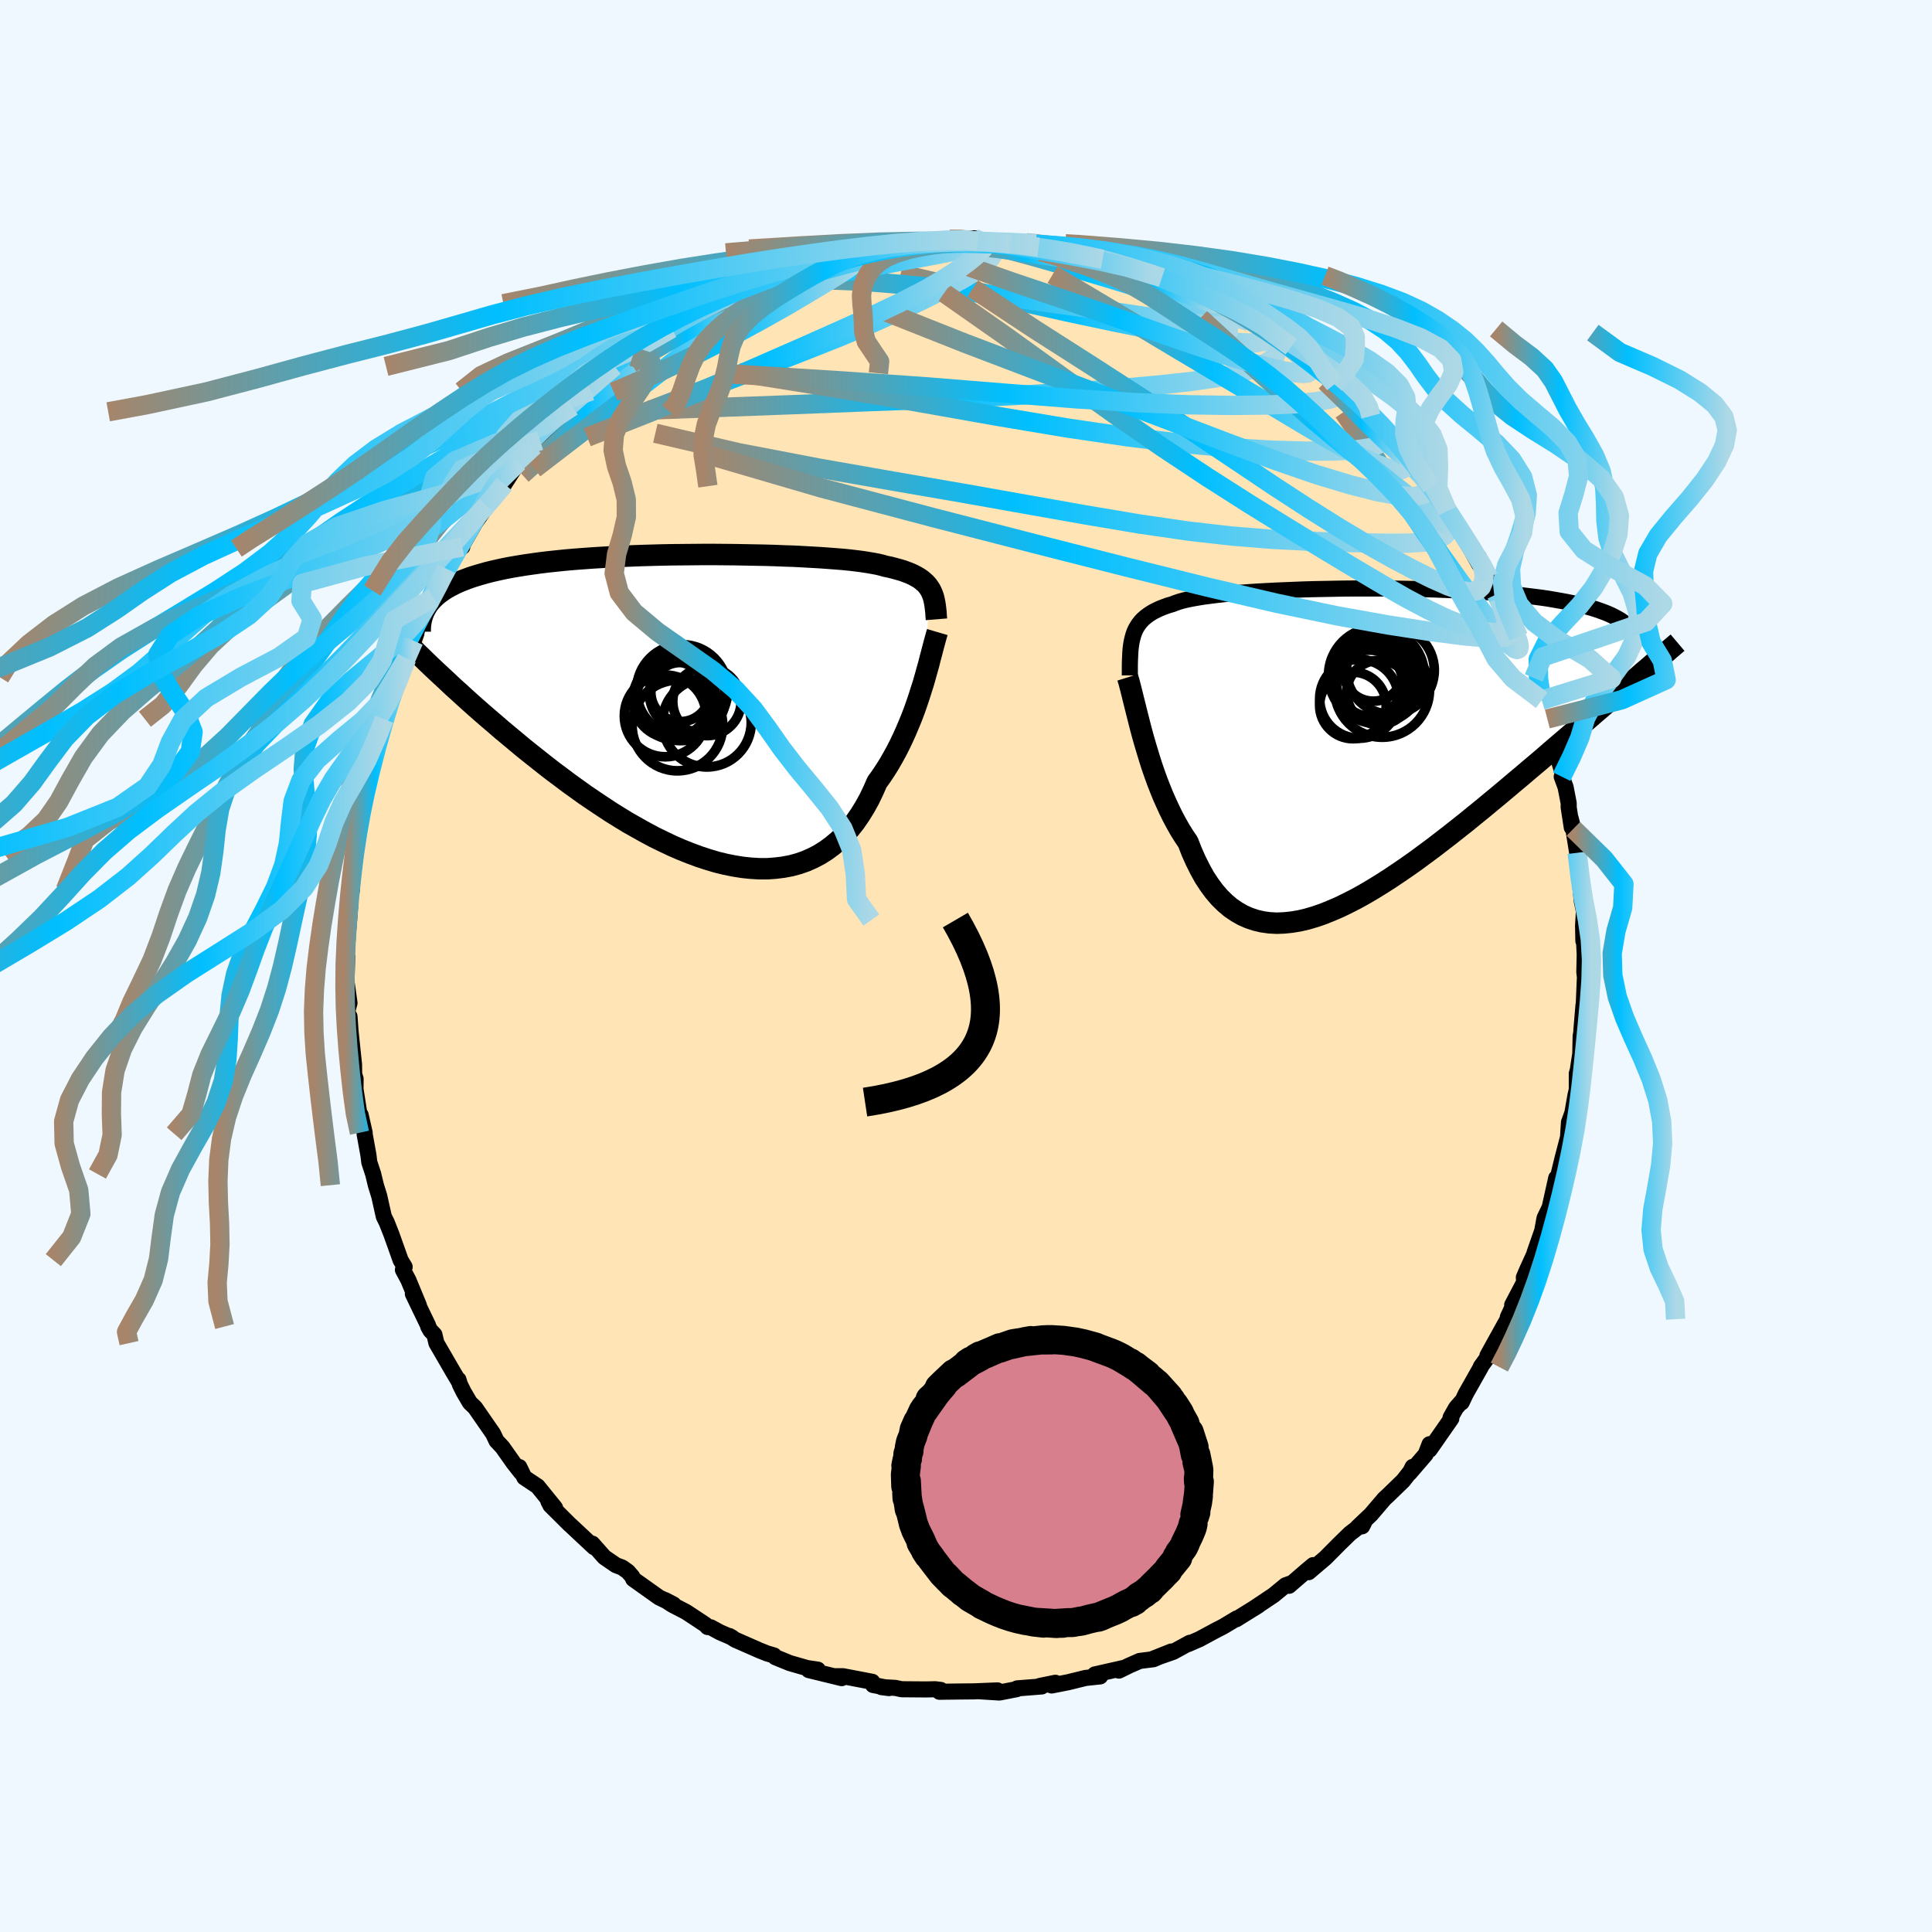 
  <svg viewBox="-100 -100 200 200" xmlns="http://www.w3.org/2000/svg" width="500" height="500" id="face-svg">
    <defs>
      <clipPath id="leftEyeClipPath">
        <polyline points="24.32,-12.15 24.17,-12.38 24.01,-12.6 23.82,-12.81 23.61,-13 23.38,-13.19 23.12,-13.37 22.84,-13.53 22.54,-13.69 22.21,-13.84 21.85,-13.98 21.47,-14.12 21.06,-14.24 20.62,-14.36 20.16,-14.48 19.67,-14.58 19.29,-14.69 18.87,-14.79 18.39,-14.88 17.86,-14.97 17.29,-15.06 16.67,-15.14 16,-15.22 15.29,-15.29 14.54,-15.35 13.74,-15.41 12.91,-15.47 12.04,-15.52 11.14,-15.57 10.2,-15.62 9.24,-15.65 8.26,-15.69 7.25,-15.72 6.22,-15.74 5.17,-15.76 4.11,-15.78 3.04,-15.79 1.96,-15.8 0.87,-15.8 -0.21,-15.79 -1.3,-15.78 -2.39,-15.77 -3.47,-15.75 -4.54,-15.72 -5.6,-15.69 -6.65,-15.65 -7.68,-15.61 -8.7,-15.56 -9.69,-15.5 -10.67,-15.44 -11.63,-15.37 -12.56,-15.3 -13.47,-15.22 -14.35,-15.13 -15.2,-15.04 -16.03,-14.94 -16.83,-14.83 -17.6,-14.72 -18.34,-14.6 -19.05,-14.48 -19.73,-14.35 -20.38,-14.21 -21,-14.07 -21.6,-13.92 -22.17,-13.76 -22.71,-13.6 -23.22,-13.44 -23.71,-13.26 -24.18,-13.08 -24.61,-12.9 -25.02,-12.7 -25.41,-12.5 -25.77,-12.3 -26.11,-12.08 -26.42,-11.86 -26.71,-11.64 -26.98,-11.4 -27.22,-11.16 -27.44,-10.92 -27.64,-10.67 -28.35,-5.18 -27.85,-4.69 -27.34,-4.2 -26.81,-3.7 -26.26,-3.19 -25.7,-2.67 -25.13,-2.13 -24.54,-1.6 -23.94,-1.05 -23.32,-0.49 -22.69,0.07 -22.04,0.64 -21.38,1.21 -20.7,1.79 -20.02,2.38 -19.31,2.97 -18.59,3.57 -17.86,4.18 -17.1,4.79 -16.33,5.4 -15.55,6.02 -14.75,6.64 -13.93,7.25 -13.11,7.87 -12.26,8.48 -11.41,9.09 -10.54,9.68 -9.66,10.27 -8.78,10.85 -7.88,11.41 -6.98,11.96 -6.06,12.48 -5.15,12.99 -4.23,13.48 -3.31,13.93 -2.38,14.37 -1.46,14.77 -0.53,15.14 0.39,15.48 1.3,15.78 2.21,16.05 3.11,16.27 4.01,16.45 4.89,16.59 5.76,16.68 6.62,16.73 7.47,16.73 8.29,16.67 9.1,16.57 9.9,16.42 10.67,16.21 11.42,15.95 12.14,15.63 12.85,15.26 13.53,14.83 14.18,14.35 14.81,13.82 15.41,13.23 15.98,12.59 16.52,11.91 17.03,11.17 17.52,10.38 17.98,9.55 18.4,8.68 18.8,7.77 19.23,7.17 19.65,6.54 20.05,5.9 20.43,5.24 20.8,4.57 21.15,3.88 21.48,3.19 21.8,2.48 22.1,1.77 22.39,1.06 22.66,0.35 22.91,-0.36 23.15,-1.07 23.37,-1.77 23.59,-2.45" />
      </clipPath>
      <clipPath id="rightEyeClipPath">
        <polyline points="-23.01,-11.46 -22.9,-11.77 -22.77,-12.06 -22.62,-12.33 -22.44,-12.6 -22.25,-12.84 -22.03,-13.08 -21.78,-13.3 -21.52,-13.5 -21.23,-13.7 -20.91,-13.89 -20.57,-14.06 -20.2,-14.23 -19.81,-14.38 -19.4,-14.53 -18.95,-14.66 -18.62,-14.79 -18.24,-14.92 -17.81,-15.04 -17.33,-15.15 -16.81,-15.25 -16.24,-15.35 -15.62,-15.45 -14.97,-15.53 -14.27,-15.62 -13.53,-15.7 -12.75,-15.77 -11.94,-15.84 -11.09,-15.9 -10.21,-15.96 -9.31,-16.01 -8.37,-16.06 -7.41,-16.1 -6.43,-16.14 -5.44,-16.18 -4.42,-16.21 -3.39,-16.23 -2.36,-16.25 -1.31,-16.27 -0.26,-16.28 0.8,-16.28 1.85,-16.28 2.9,-16.28 3.95,-16.27 4.99,-16.25 6.02,-16.23 7.04,-16.21 8.05,-16.18 9.04,-16.14 10.01,-16.1 10.97,-16.06 11.9,-16.01 12.82,-15.95 13.71,-15.89 14.57,-15.83 15.41,-15.76 16.23,-15.68 17.02,-15.6 17.78,-15.51 18.52,-15.42 19.23,-15.33 19.91,-15.23 20.56,-15.12 21.19,-15.01 21.79,-14.9 22.37,-14.78 22.92,-14.66 23.45,-14.54 23.95,-14.4 24.43,-14.27 24.88,-14.13 25.31,-13.98 25.72,-13.83 26.1,-13.68 26.46,-13.52 26.8,-13.35 27.11,-13.18 27.4,-13.01 27.66,-12.83 27.91,-12.65 28.81,-6.81 28.28,-6.36 27.74,-5.89 27.19,-5.42 26.62,-4.93 26.03,-4.43 25.43,-3.91 24.82,-3.39 24.2,-2.85 23.56,-2.3 22.91,-1.74 22.24,-1.17 21.56,-0.59 20.87,0 20.17,0.6 19.46,1.22 18.73,1.84 17.98,2.47 17.22,3.12 16.44,3.77 15.65,4.44 14.85,5.11 14.04,5.78 13.21,6.47 12.37,7.15 11.53,7.84 10.67,8.52 9.81,9.2 8.93,9.88 8.06,10.55 7.17,11.21 6.29,11.86 5.4,12.49 4.51,13.1 3.62,13.7 2.73,14.27 1.84,14.82 0.96,15.34 0.08,15.83 -0.8,16.28 -1.66,16.7 -2.52,17.07 -3.36,17.41 -4.2,17.7 -5.02,17.94 -5.83,18.13 -6.62,18.26 -7.4,18.34 -8.16,18.37 -8.91,18.33 -9.63,18.23 -10.33,18.07 -11.02,17.84 -11.68,17.55 -12.31,17.19 -12.93,16.77 -13.52,16.27 -14.09,15.71 -14.63,15.08 -15.14,14.39 -15.64,13.63 -16.1,12.8 -16.54,11.92 -16.96,10.98 -17.35,9.98 -17.77,9.36 -18.17,8.72 -18.55,8.05 -18.92,7.36 -19.27,6.65 -19.61,5.91 -19.94,5.17 -20.25,4.4 -20.55,3.63 -20.83,2.85 -21.1,2.07 -21.35,1.28 -21.59,0.49 -21.82,-0.28 -22.04,-1.05" />
      </clipPath>
      <filter id="fuzzy">
        <feTurbulence id="turbulence" baseFrequency="0.05" numOctaves="3" type="noise" result="noise" />
        <feDisplacementMap in="SourceGraphic" in2="noise" scale="2" />
      </filter>
      <linearGradient id="rainbowGradient" x1="0%" y1="0%" x2="100%" y2="0%">
        <stop offset="0%" style="stop-color: rgb(167, 133, 106); stop-opacity: 1" />
        <stop offset="44.7%" style="stop-color: rgb(0, 191, 255); stop-opacity: 1" />
        <stop offset="100%" style="stop-color: rgb(173, 216, 230); stop-opacity: 1" />
      </linearGradient>
    </defs>
    <rect x="-100" y="-100" width="100%" height="100%" fill="rgb(240, 248, 255)" />
    <polyline id="faceContour" points="64.01,0.61 64.1,1.46 64.06,1.39 63.92,4.71 63.92,4.08 63.7,6.7 63.83,6.11 63.63,7.26 63.59,9.09 63.33,10.8 63.23,11.13 63.23,12.8 63.09,13.4 62.72,15.5 62.84,15.03 62.42,16.18 62.32,17.74 61.74,19.96 61.23,22.06 61.14,21.95 61.1,21.95 60.18,26.08 60.54,24.74 59.89,26.1 59.65,27.41 58.85,29.7 58.91,29.65 58.15,31.31 57.75,32.23 57.78,32.73 56.54,35.09 56.95,34.49 56.09,36.35 56.07,36.56 54.93,38.61 53.98,40.33 54.31,40.07 53.29,41.48 53.3,41.52 51.74,44.28 51.31,45.18 51.28,45.11 50.73,45.74 50.16,46.75 50.24,46.85 47.99,50.08 47.99,49.5 47.58,50.56 45.92,52.49 46.24,51.85 46.26,52 45.25,53.29 43.66,54.83 43.32,55.14 41.92,56.78 40.54,58.09 41.01,58 41.2,57.63 39.75,58.75 38.66,59.81 37.2,61.28 35.47,62.75 35.94,62.02 35.28,62.57 33.44,64.16 33.7,63.89 33.08,64.11 31.84,65.13 29.7,66.56 30.27,66.2 27.97,67.63 28.15,67.52 28.03,67.54 26.61,68.39 25.94,68.73 24.16,69.69 22.99,70.2 23.17,70.06 21.45,71 19.18,71.79 21.27,70.96 19.41,71.76 17.98,71.94 16.89,72.42 15.83,72.94 16.29,72.67 13.33,73.34 13.89,73.54 12.38,73.7 10.59,74.14 8.87,74.48 9.25,74.2 7.64,74.53 7.84,74.58 5.3,74.78 5.25,74.86 3.46,75.21 1.41,75.08 3.26,74.99 0.8,75.09 -0.29,75.1 -2.01,75.12 -2.75,75.13 -2.61,74.94 -3.19,74.87 -4.11,74.89 -6.66,74.87 -7.32,74.73 -8.75,74.65 -7.97,74.75 -9.62,74.43 -9.7,74.1 -12.74,73.52 -13.59,73.52 -12.87,73.72 -16.27,72.89 -15.34,72.84 -16.44,72.68 -18.25,72.16 -19.74,71.55 -19.88,71.37 -20.6,71.16 -21.4,70.84 -23.9,69.74 -24.49,69.36 -24.21,69.52 -25.48,68.97 -26.42,68.46 -26.75,68.43 -26.97,68.19 -28.97,66.87 -30.38,66.14 -31.17,65.63 -30.28,66.09 -31.78,65.36 -34.45,63.46 -34.55,63.21 -34.99,62.7 -35.59,62.27 -36.23,62.03 -37.44,61.2 -38.68,59.8 -38.74,59.94 -38.51,60.16 -40.85,57.97 -41.06,57.78 -43.02,55.83 -43.24,55.4 -42.54,56.09 -44.34,53.87 -45.72,52.95 -46.24,51.87 -46.07,52.42 -46.84,51.44 -47.99,49.81 -48.6,49.16 -48.95,48.42 -50.82,45.72 -51.36,45.2 -52.01,44.09 -52.4,43.3 -52.54,42.82 -52.54,42.95 -53.08,42.04 -54.82,39.04 -55.03,38.16 -55.44,37.74 -55.67,37.32 -55.69,37.2 -57.26,33.94 -56.64,35.13 -57.72,32.52 -58.29,31.45 -58.11,31.15 -58.53,30.45 -59,29.12 -59.48,27.78 -59.96,26.56 -60.27,25.93 -60.74,23.82 -61.09,22.69 -61.37,21.53 -61.77,20.32 -61.86,19.58 -62.26,17.37 -62.25,17.26 -62.67,15.42 -62.71,15.87 -63.2,12.75 -63.19,11.68 -63.4,11 -63.33,11.91 -63.35,10.21 -63.71,6.79 -63.82,5.23 -63.76,6.08 -64.03,4.6 -63.82,3.83 -64.16,1.42 -64.13,1.67 -64.06,-0.98 -64.18,-0.1 -64.06,-1.99 -63.97,-3.52 -63.86,-4.76 -63.74,-6.44 -63.99,-6.14 -63.57,-7.89 -63.49,-10.44 -63.21,-11.62 -63.05,-12.58 -63.03,-14.04 -62.69,-15.38 -62.86,-14.79 -62.62,-16.42 -62.64,-16.41 -62.24,-17.94 -62.06,-18.58 -61.49,-20.87 -61.18,-22.27 -60.69,-24.19 -60.59,-24.54 -60.22,-25.55 -59.57,-27.72 -59.94,-26.6 -58.9,-29.88 -59.03,-28.82 -58.35,-30.96 -57.91,-31.8 -57.17,-33.66 -57.14,-33.75 -56.5,-35.55 -56.38,-35.59 -55.12,-38.13 -55.74,-37.24 -54.75,-39.2 -54.64,-38.87 -53.79,-41.13 -52.63,-43.21 -52.14,-43.39 -52.1,-43.64 -50.89,-45.74 -50.83,-45.86 -49.48,-47.77 -49.12,-48.32 -49.63,-47.64 -47.96,-49.67 -47.79,-49.89 -46.34,-52.14 -45.93,-52.44 -46.3,-52.21 -44.72,-53.84 -44.09,-54.39 -42.95,-55.67 -41.41,-57.37 -40.75,-57.92 -41.06,-57.5 -40.72,-57.84 -38.84,-59.52 -38.84,-59.8 -37.2,-61.36 -36.38,-61.81 -34.87,-62.99 -36.39,-62.07 -34.52,-63.09 -33.57,-63.77 -31.7,-65.46 -30.48,-65.99 -31.29,-65.65 -30.59,-66.15 -29.5,-66.53 -28.86,-67.09 -28.18,-67.58 -26.04,-68.56 -25.18,-69.29 -24.27,-69.56 -23.68,-69.78 -23.5,-69.82 -21.22,-70.79 -21.26,-71.01 -19.67,-71.33 -18.87,-71.91 -17.23,-72.4 -17.55,-72.1 -15.83,-72.85 -14.54,-73.35 -14.32,-73.16 -12.31,-73.82 -12.74,-73.74 -11.29,-74.03 -10.52,-74.22 -9.18,-74.35 -7.87,-74.53 -7.02,-74.85 -5.16,-74.96 -5.63,-74.68 -5.44,-74.97 -4.03,-74.87 -1.7,-75.23 -0.64,-75.32 0.84,-75.33 1.87,-74.99 1.19,-75.02 3.7,-74.9 4.65,-74.76 3.32,-74.99 4.3,-74.87 7.26,-74.79 7.52,-74.41 8.18,-74.53 10.62,-73.95 11.25,-74.11 11.94,-73.68 12.46,-73.74 14.14,-73.16 16.17,-72.81 16.6,-72.52 16.92,-72.41 19.55,-71.48 19.51,-71.46 20.28,-71.26 20.83,-71.09 22.07,-70.6 22.6,-70.1 24.33,-69.49 24.03,-69.6 26.16,-68.69 26.7,-68.38 28.7,-66.96 28.75,-67.24 29.34,-66.81 30.51,-66.11 30.56,-65.85 30.77,-65.95 31.41,-65.57 33.67,-64.1 35.41,-62.49 34.78,-62.86 35.14,-62.83 36.78,-61.59 38.49,-60.19 38.16,-60.24 40.3,-58.4 38.71,-59.81 40.82,-57.85 41.45,-57.39 41.92,-56.93 42.98,-55.73 43.01,-55.89 44.59,-53.86 44.74,-54.1 47,-51.3 46.23,-52.08 46.78,-51.46 48.2,-49.62 48.5,-48.99 49.83,-47.12 49.62,-47.39 51.78,-44.14 50.83,-45.66 51.76,-44.03 53.13,-41.57 53.56,-41.13 53.08,-42.34 54.11,-40.2 54,-40.62 55.17,-38.03 54.9,-38.47 56.44,-35.13 57.18,-34.08 57.12,-33.79 58.29,-31.45 57.59,-32.53 58.39,-31.08 58.78,-29.82 59.36,-27.86 59.6,-27.51 60.16,-25.27 60.18,-25.57 60.83,-24.11 60.89,-23.77 61.2,-21.82 61.83,-19.76 61.67,-19.6 62.07,-18.51 62.39,-16.86 62.39,-16.42 62.71,-14.34 62.58,-15.34 62.87,-14.2 63.27,-11.72 63.32,-10.25 63.68,-8.5 63.56,-8.55 63.75,-6.69 63.97,-5.66 63.88,-4.19 63.91,-2.6 63.95,-3.18 64.05,-1.18 64.01,0.61 64.1,1.46" fill="rgb(255, 228, 181)" stroke="black" stroke-width="1.667" stroke-linejoin="round" filter="url(#fuzzy)" />
    <g transform="translate(40.33 -22.8)">
      <polyline id="rightCountour" points="-23.01,-11.46 -22.9,-11.77 -22.77,-12.06 -22.62,-12.33 -22.44,-12.6 -22.25,-12.84 -22.03,-13.08 -21.78,-13.3 -21.52,-13.5 -21.23,-13.7 -20.91,-13.89 -20.57,-14.06 -20.2,-14.23 -19.81,-14.38 -19.4,-14.53 -18.95,-14.66 -18.62,-14.79 -18.24,-14.92 -17.81,-15.04 -17.33,-15.15 -16.81,-15.25 -16.24,-15.35 -15.62,-15.45 -14.97,-15.53 -14.27,-15.62 -13.53,-15.7 -12.75,-15.77 -11.94,-15.84 -11.09,-15.9 -10.21,-15.96 -9.31,-16.01 -8.37,-16.06 -7.41,-16.1 -6.43,-16.14 -5.44,-16.18 -4.42,-16.21 -3.39,-16.23 -2.36,-16.25 -1.31,-16.27 -0.26,-16.28 0.8,-16.28 1.85,-16.28 2.9,-16.28 3.95,-16.27 4.99,-16.25 6.02,-16.23 7.04,-16.21 8.05,-16.18 9.04,-16.14 10.01,-16.1 10.97,-16.06 11.9,-16.01 12.82,-15.95 13.71,-15.89 14.57,-15.83 15.41,-15.76 16.23,-15.68 17.02,-15.6 17.78,-15.51 18.52,-15.42 19.23,-15.33 19.91,-15.23 20.56,-15.12 21.19,-15.01 21.79,-14.9 22.37,-14.78 22.92,-14.66 23.45,-14.54 23.95,-14.4 24.43,-14.27 24.88,-14.13 25.31,-13.98 25.72,-13.83 26.1,-13.68 26.46,-13.52 26.8,-13.35 27.11,-13.18 27.4,-13.01 27.66,-12.83 27.91,-12.65 28.81,-6.81 28.28,-6.36 27.74,-5.89 27.19,-5.42 26.62,-4.93 26.03,-4.43 25.43,-3.91 24.82,-3.39 24.2,-2.85 23.56,-2.3 22.91,-1.74 22.24,-1.17 21.56,-0.59 20.87,0 20.17,0.6 19.46,1.22 18.73,1.84 17.98,2.47 17.22,3.12 16.44,3.77 15.65,4.44 14.85,5.11 14.04,5.78 13.21,6.47 12.37,7.15 11.53,7.84 10.67,8.52 9.81,9.2 8.93,9.88 8.06,10.55 7.17,11.21 6.29,11.86 5.4,12.49 4.51,13.1 3.62,13.7 2.73,14.27 1.84,14.82 0.96,15.34 0.08,15.83 -0.8,16.28 -1.66,16.7 -2.52,17.07 -3.36,17.41 -4.2,17.7 -5.02,17.94 -5.83,18.13 -6.62,18.26 -7.4,18.34 -8.16,18.37 -8.91,18.33 -9.63,18.23 -10.33,18.07 -11.02,17.84 -11.68,17.55 -12.31,17.19 -12.93,16.77 -13.52,16.27 -14.09,15.71 -14.63,15.08 -15.14,14.39 -15.64,13.63 -16.1,12.8 -16.54,11.92 -16.96,10.98 -17.35,9.98 -17.77,9.36 -18.17,8.72 -18.55,8.05 -18.92,7.36 -19.27,6.65 -19.61,5.91 -19.94,5.17 -20.25,4.4 -20.55,3.63 -20.83,2.85 -21.1,2.07 -21.35,1.28 -21.59,0.49 -21.82,-0.28 -22.04,-1.05" fill="white" stroke="white" stroke-width="0" stroke-linejoin="round" filter="url(#fuzzy)" />
    </g>
    <g transform="translate(-28.01 -26.8)">
      <polyline id="leftCountour" points="24.32,-12.15 24.17,-12.38 24.01,-12.6 23.82,-12.81 23.61,-13 23.38,-13.19 23.12,-13.37 22.84,-13.53 22.54,-13.69 22.21,-13.84 21.85,-13.98 21.47,-14.12 21.06,-14.24 20.62,-14.36 20.16,-14.48 19.67,-14.58 19.29,-14.69 18.87,-14.79 18.39,-14.88 17.86,-14.97 17.29,-15.06 16.67,-15.14 16,-15.22 15.29,-15.29 14.54,-15.35 13.74,-15.41 12.91,-15.47 12.04,-15.52 11.14,-15.57 10.2,-15.62 9.24,-15.65 8.26,-15.69 7.25,-15.72 6.22,-15.74 5.17,-15.76 4.11,-15.78 3.04,-15.79 1.96,-15.8 0.87,-15.8 -0.21,-15.79 -1.3,-15.78 -2.39,-15.77 -3.47,-15.75 -4.54,-15.72 -5.6,-15.69 -6.65,-15.65 -7.68,-15.61 -8.7,-15.56 -9.69,-15.5 -10.67,-15.44 -11.63,-15.37 -12.56,-15.3 -13.47,-15.22 -14.35,-15.13 -15.2,-15.04 -16.03,-14.94 -16.83,-14.83 -17.6,-14.72 -18.34,-14.6 -19.05,-14.48 -19.73,-14.35 -20.38,-14.21 -21,-14.07 -21.6,-13.92 -22.17,-13.76 -22.71,-13.6 -23.22,-13.44 -23.71,-13.26 -24.18,-13.08 -24.61,-12.9 -25.02,-12.7 -25.41,-12.5 -25.77,-12.3 -26.11,-12.08 -26.42,-11.86 -26.71,-11.64 -26.98,-11.4 -27.22,-11.16 -27.44,-10.92 -27.64,-10.67 -28.35,-5.18 -27.85,-4.69 -27.34,-4.2 -26.81,-3.7 -26.26,-3.19 -25.7,-2.67 -25.13,-2.13 -24.54,-1.6 -23.94,-1.05 -23.32,-0.49 -22.69,0.07 -22.04,0.64 -21.38,1.21 -20.7,1.79 -20.02,2.38 -19.31,2.97 -18.59,3.57 -17.86,4.18 -17.1,4.79 -16.33,5.4 -15.55,6.02 -14.75,6.64 -13.93,7.25 -13.11,7.87 -12.26,8.48 -11.41,9.09 -10.54,9.68 -9.66,10.27 -8.78,10.85 -7.88,11.41 -6.98,11.96 -6.06,12.48 -5.15,12.99 -4.23,13.48 -3.31,13.93 -2.38,14.37 -1.46,14.77 -0.53,15.14 0.39,15.48 1.3,15.78 2.21,16.05 3.11,16.27 4.01,16.45 4.89,16.59 5.76,16.68 6.62,16.73 7.47,16.73 8.29,16.67 9.1,16.57 9.9,16.42 10.67,16.21 11.42,15.95 12.14,15.63 12.85,15.26 13.53,14.83 14.18,14.35 14.81,13.82 15.41,13.23 15.98,12.59 16.52,11.91 17.03,11.17 17.52,10.38 17.98,9.55 18.4,8.68 18.8,7.77 19.23,7.17 19.65,6.54 20.05,5.9 20.43,5.24 20.8,4.57 21.15,3.88 21.48,3.19 21.8,2.48 22.1,1.77 22.39,1.06 22.66,0.35 22.91,-0.36 23.15,-1.07 23.37,-1.77 23.59,-2.45" fill="white" stroke="white" stroke-width="0" stroke-linejoin="round" filter="url(#fuzzy)" />
    </g>
    <g transform="translate(40.33 -22.8)">
      <polyline id="rightUpper" points="-23.37,-7.28 -23.37,-7.8 -23.37,-8.3 -23.36,-8.77 -23.34,-9.21 -23.32,-9.64 -23.29,-10.04 -23.24,-10.43 -23.18,-10.79 -23.1,-11.13 -23.01,-11.46 -22.9,-11.77 -22.77,-12.06 -22.62,-12.33 -22.44,-12.6 -22.25,-12.84 -22.03,-13.08 -21.78,-13.3 -21.52,-13.5 -21.23,-13.7 -20.91,-13.89 -20.57,-14.06 -20.2,-14.23 -19.81,-14.38 -19.4,-14.53 -18.95,-14.66 -18.62,-14.79 -18.24,-14.92 -17.81,-15.04 -17.33,-15.15 -16.81,-15.25 -16.24,-15.35 -15.62,-15.45 -14.97,-15.53 -14.27,-15.62 -13.53,-15.7 -12.75,-15.77 -11.94,-15.84 -11.09,-15.9 -10.21,-15.96 -9.31,-16.01 -8.37,-16.06 -7.41,-16.1 -6.43,-16.14 -5.44,-16.18 -4.42,-16.21 -3.39,-16.23 -2.36,-16.25 -1.31,-16.27 -0.26,-16.28 0.8,-16.28 1.85,-16.28 2.9,-16.28 3.95,-16.27 4.99,-16.25 6.02,-16.23 7.04,-16.21 8.05,-16.18 9.04,-16.14 10.01,-16.1 10.97,-16.06 11.9,-16.01 12.82,-15.95 13.71,-15.89 14.57,-15.83 15.41,-15.76 16.23,-15.68 17.02,-15.6 17.78,-15.51 18.52,-15.42 19.23,-15.33 19.91,-15.23 20.56,-15.12 21.19,-15.01 21.79,-14.9 22.37,-14.78 22.92,-14.66 23.45,-14.54 23.95,-14.4 24.43,-14.27 24.88,-14.13 25.31,-13.98 25.72,-13.83 26.1,-13.68 26.46,-13.52 26.8,-13.35 27.11,-13.18 27.4,-13.01 27.66,-12.83 27.91,-12.65 28.13,-12.46 28.33,-12.27 28.51,-12.08 28.68,-11.88 28.82,-11.68 28.94,-11.47 29.04,-11.26 29.13,-11.05 29.19,-10.83 29.24,-10.61" fill="none" stroke="black" stroke-width="1.667" stroke-linejoin="round" filter="url(#fuzzy)" />
      <polyline id="rightLower" points="-23.6,-7.08 -23.48,-6.7 -23.36,-6.25 -23.23,-5.74 -23.09,-5.18 -22.94,-4.57 -22.78,-3.93 -22.61,-3.25 -22.43,-2.54 -22.24,-1.8 -22.04,-1.05 -21.82,-0.28 -21.59,0.49 -21.35,1.28 -21.1,2.07 -20.83,2.85 -20.55,3.63 -20.25,4.4 -19.94,5.17 -19.61,5.91 -19.27,6.65 -18.92,7.36 -18.55,8.05 -18.17,8.72 -17.77,9.36 -17.35,9.98 -16.96,10.98 -16.54,11.92 -16.1,12.8 -15.64,13.63 -15.14,14.39 -14.63,15.08 -14.09,15.71 -13.52,16.27 -12.93,16.77 -12.31,17.19 -11.68,17.55 -11.02,17.84 -10.33,18.07 -9.63,18.23 -8.91,18.33 -8.16,18.37 -7.4,18.34 -6.62,18.26 -5.83,18.13 -5.02,17.94 -4.2,17.7 -3.36,17.41 -2.52,17.07 -1.66,16.7 -0.8,16.28 0.08,15.83 0.96,15.34 1.84,14.82 2.73,14.27 3.62,13.7 4.51,13.1 5.4,12.49 6.29,11.86 7.17,11.21 8.06,10.55 8.93,9.88 9.81,9.2 10.67,8.52 11.53,7.84 12.37,7.15 13.21,6.47 14.04,5.78 14.85,5.11 15.65,4.44 16.44,3.77 17.22,3.12 17.98,2.47 18.73,1.84 19.46,1.22 20.17,0.6 20.87,0 21.56,-0.59 22.24,-1.17 22.91,-1.74 23.56,-2.3 24.2,-2.85 24.82,-3.39 25.43,-3.91 26.03,-4.43 26.62,-4.93 27.19,-5.42 27.74,-5.89 28.28,-6.36 28.81,-6.81 29.33,-7.25 29.82,-7.68 30.31,-8.09 30.78,-8.5 31.24,-8.89 31.68,-9.27 32.12,-9.63 32.53,-9.99 32.94,-10.34 33.33,-10.67" fill="none" stroke="black" stroke-width="2.222" stroke-linejoin="round" filter="url(#fuzzy)" />
      <circle r="4.544" cx="3.604" cy="-7.819" stroke="black" fill="none" stroke-width="1.0" filter="url(#fuzzy)" clip-path="url(#rightEyeClipPath)" /><circle r="4.084" cx="0.364" cy="-4.859" stroke="black" fill="none" stroke-width="1.0" filter="url(#fuzzy)" clip-path="url(#rightEyeClipPath)" /><circle r="4.902" cx="2.749" cy="-5.784" stroke="black" fill="none" stroke-width="1.0" filter="url(#fuzzy)" clip-path="url(#rightEyeClipPath)" /><circle r="3.086" cx="1.829" cy="-7.699" stroke="black" fill="none" stroke-width="1.0" filter="url(#fuzzy)" clip-path="url(#rightEyeClipPath)" /><circle r="3.446" cx="-0.276" cy="-4.174" stroke="black" fill="none" stroke-width="1.0" filter="url(#fuzzy)" clip-path="url(#rightEyeClipPath)" /><circle r="4.328" cx="2.019" cy="-7.254" stroke="black" fill="none" stroke-width="1.0" filter="url(#fuzzy)" clip-path="url(#rightEyeClipPath)" /><circle r="4.96" cx="2.159" cy="-7.279" stroke="black" fill="none" stroke-width="1.0" filter="url(#fuzzy)" clip-path="url(#rightEyeClipPath)" /><circle r="3.428" cx="1.454" cy="-6.474" stroke="black" fill="none" stroke-width="1.0" filter="url(#fuzzy)" clip-path="url(#rightEyeClipPath)" /><circle r="4.182" cx="1.719" cy="-6.774" stroke="black" fill="none" stroke-width="1.0" filter="url(#fuzzy)" clip-path="url(#rightEyeClipPath)" /><circle r="3.33" cx="2.414" cy="-5.509" stroke="black" fill="none" stroke-width="1.0" filter="url(#fuzzy)" clip-path="url(#rightEyeClipPath)" />
      </g>
    <g transform="translate(-28.01 -26.8)">
      <polyline id="leftUpper" points="24.95,-9.09 24.92,-9.46 24.9,-9.83 24.86,-10.17 24.82,-10.5 24.77,-10.81 24.71,-11.1 24.64,-11.39 24.55,-11.65 24.44,-11.91 24.32,-12.15 24.17,-12.38 24.01,-12.6 23.82,-12.81 23.61,-13 23.38,-13.19 23.12,-13.37 22.84,-13.53 22.54,-13.69 22.21,-13.84 21.85,-13.98 21.47,-14.12 21.06,-14.24 20.62,-14.36 20.16,-14.48 19.67,-14.58 19.29,-14.69 18.87,-14.79 18.39,-14.88 17.86,-14.97 17.29,-15.06 16.67,-15.14 16,-15.22 15.29,-15.29 14.54,-15.35 13.74,-15.41 12.91,-15.47 12.04,-15.52 11.14,-15.57 10.2,-15.62 9.24,-15.65 8.26,-15.69 7.25,-15.72 6.22,-15.74 5.17,-15.76 4.11,-15.78 3.04,-15.79 1.96,-15.8 0.87,-15.8 -0.21,-15.79 -1.3,-15.78 -2.39,-15.77 -3.47,-15.75 -4.54,-15.72 -5.6,-15.69 -6.65,-15.65 -7.68,-15.61 -8.7,-15.56 -9.69,-15.5 -10.67,-15.44 -11.63,-15.37 -12.56,-15.3 -13.47,-15.22 -14.35,-15.13 -15.2,-15.04 -16.03,-14.94 -16.83,-14.83 -17.6,-14.72 -18.34,-14.6 -19.05,-14.48 -19.73,-14.35 -20.38,-14.21 -21,-14.07 -21.6,-13.92 -22.17,-13.76 -22.71,-13.6 -23.22,-13.44 -23.71,-13.26 -24.18,-13.08 -24.61,-12.9 -25.02,-12.7 -25.41,-12.5 -25.77,-12.3 -26.11,-12.08 -26.42,-11.86 -26.71,-11.64 -26.98,-11.4 -27.22,-11.16 -27.44,-10.92 -27.64,-10.67 -27.81,-10.41 -27.96,-10.14 -28.1,-9.87 -28.21,-9.59 -28.3,-9.31 -28.38,-9.02 -28.43,-8.73 -28.47,-8.42 -28.49,-8.12 -28.49,-7.81" fill="none" stroke="black" stroke-width="2.222" stroke-linejoin="round" filter="url(#fuzzy)" />
      <polyline id="leftLower" points="25.04,-7.77 24.94,-7.43 24.83,-7.03 24.71,-6.59 24.58,-6.1 24.44,-5.56 24.29,-5 24.14,-4.4 23.96,-3.77 23.78,-3.12 23.59,-2.45 23.37,-1.77 23.15,-1.07 22.91,-0.36 22.66,0.35 22.39,1.06 22.1,1.77 21.8,2.48 21.48,3.19 21.15,3.88 20.8,4.57 20.43,5.24 20.05,5.9 19.65,6.54 19.23,7.17 18.8,7.77 18.4,8.68 17.98,9.55 17.52,10.38 17.03,11.17 16.52,11.91 15.98,12.59 15.41,13.23 14.81,13.82 14.18,14.35 13.53,14.83 12.85,15.26 12.14,15.63 11.42,15.95 10.67,16.21 9.9,16.42 9.1,16.57 8.29,16.67 7.47,16.73 6.62,16.73 5.76,16.68 4.89,16.59 4.01,16.45 3.11,16.27 2.21,16.05 1.3,15.78 0.39,15.48 -0.53,15.14 -1.46,14.77 -2.38,14.37 -3.31,13.93 -4.23,13.48 -5.15,12.99 -6.06,12.48 -6.98,11.96 -7.88,11.41 -8.78,10.85 -9.66,10.27 -10.54,9.68 -11.41,9.09 -12.26,8.48 -13.11,7.87 -13.93,7.25 -14.75,6.64 -15.55,6.02 -16.33,5.4 -17.1,4.79 -17.86,4.18 -18.59,3.57 -19.31,2.97 -20.02,2.38 -20.7,1.79 -21.38,1.21 -22.04,0.64 -22.69,0.07 -23.32,-0.49 -23.94,-1.05 -24.54,-1.6 -25.13,-2.13 -25.7,-2.67 -26.26,-3.19 -26.81,-3.7 -27.34,-4.2 -27.85,-4.69 -28.35,-5.18 -28.84,-5.65 -29.31,-6.11 -29.76,-6.56 -30.21,-7 -30.64,-7.43 -31.05,-7.85 -31.45,-8.26 -31.84,-8.66 -32.22,-9.05 -32.58,-9.43" fill="none" stroke="black" stroke-width="2.222" stroke-linejoin="round" filter="url(#fuzzy)" />
      <circle r="4.138" cx="-2.003" cy="-0.724" stroke="black" fill="none" stroke-width="1.0" filter="url(#fuzzy)" clip-path="url(#leftEyeClipPath)" /><circle r="3.894" cx="-0.863" cy="-1.399" stroke="black" fill="none" stroke-width="1.0" filter="url(#fuzzy)" clip-path="url(#leftEyeClipPath)" /><circle r="4.232" cx="-3.128" cy="0.911" stroke="black" fill="none" stroke-width="1.0" filter="url(#fuzzy)" clip-path="url(#leftEyeClipPath)" /><circle r="4.718" cx="-1.373" cy="-1.744" stroke="black" fill="none" stroke-width="1.0" filter="url(#fuzzy)" clip-path="url(#leftEyeClipPath)" /><circle r="3.996" cx="-2.483" cy="-0.784" stroke="black" fill="none" stroke-width="1.0" filter="url(#fuzzy)" clip-path="url(#leftEyeClipPath)" /><circle r="4.688" cx="-1.528" cy="-1.219" stroke="black" fill="none" stroke-width="1.0" filter="url(#fuzzy)" clip-path="url(#leftEyeClipPath)" /><circle r="4.69" cx="-1.863" cy="1.906" stroke="black" fill="none" stroke-width="1.0" filter="url(#fuzzy)" clip-path="url(#leftEyeClipPath)" /><circle r="3.062" cx="-1.553" cy="-1.559" stroke="black" fill="none" stroke-width="1.0" filter="url(#fuzzy)" clip-path="url(#leftEyeClipPath)" /><circle r="4.596" cx="1.182" cy="1.601" stroke="black" fill="none" stroke-width="1.0" filter="url(#fuzzy)" clip-path="url(#leftEyeClipPath)" /><circle r="3.538" cx="1.192" cy="-0.584" stroke="black" fill="none" stroke-width="1.0" filter="url(#fuzzy)" clip-path="url(#leftEyeClipPath)" />
    </g>
    <g id="hairs">
      <polyline points="30.56,-65.85 30.92,-65.71 31.56,-65.13 32.09,-64.41 32.25,-63.75 32.02,-63.18 31.44,-62.67 30.54,-62.17 29.31,-61.69 27.72,-61.25 25.74,-60.86 23.36,-60.52 20.57,-60.21 17.35,-59.91 13.71,-59.61 9.64,-59.33 5.13,-59.06 0.17,-58.83 -5.28,-58.6 -11.29,-58.37 -17.9,-58.11 -25.12,-57.84 -32.91,-57.55" fill="none" stroke="url(#rainbowGradient)" stroke-width="2" stroke-linejoin="round" filter="url(#fuzzy)" /><polyline points="-34.87,-62.99 -35.19,-62.76 -34.28,-63.29 -32.94,-64.1 -31.56,-64.92 -30.23,-65.66 -28.97,-66.31 -27.69,-66.92 -26.37,-67.55 -24.98,-68.2 -23.55,-68.87 -22.12,-69.54 -20.72,-70.17 -19.41,-70.76 -18.21,-71.28 -17.14,-71.75 -16.22,-72.16 -15.46,-72.52 -14.88,-72.81 -14.46,-73.04 -14.24,-73.18 -14.21,-73.25 -14.42,-73.23 -14.91,-73.13" fill="none" stroke="url(#rainbowGradient)" stroke-width="2" stroke-linejoin="round" filter="url(#fuzzy)" /><polyline points="30.51,-66.11 30.56,-65.96 30.73,-65.75 30.98,-65.38 31.06,-64.97 30.74,-64.65 29.95,-64.5 28.72,-64.51 27.06,-64.64 24.94,-64.91 22.27,-65.33 18.98,-65.93 15.04,-66.73 10.48,-67.7 5.34,-68.84 -0.38,-70.15 -6.77,-71.64" fill="none" stroke="url(#rainbowGradient)" stroke-width="2" stroke-linejoin="round" filter="url(#fuzzy)" /><polyline points="10.62,-73.95 11.29,-73.92 12.17,-73.69 13.31,-73.37 14.6,-72.99 15.95,-72.57 17.25,-72.14 18.47,-71.71 19.59,-71.31 20.58,-70.94 21.43,-70.63 22.14,-70.37 22.7,-70.15 23.11,-69.99 23.37,-69.88 23.46,-69.84 23.36,-69.87 23.05,-69.98 22.48,-70.18 21.6,-70.51 20.31,-71.02 18.54,-71.73" fill="none" stroke="url(#rainbowGradient)" stroke-width="2" stroke-linejoin="round" filter="url(#fuzzy)" /><polyline points="-1.7,-75.23 -0.52,-75.22 0.72,-75.05 1.96,-74.78 3.25,-74.45 4.6,-74.09 6.03,-73.71 7.57,-73.28 9.23,-72.81 11.02,-72.3 12.89,-71.75 14.8,-71.18 16.68,-70.6 18.5,-70.02 20.22,-69.47 21.85,-68.95 23.37,-68.45 24.75,-68.01 25.96,-67.64 26.95,-67.36 27.72,-67.16 28.32,-67.01 28.86,-66.85 29.31,-66.71" fill="none" stroke="url(#rainbowGradient)" stroke-width="2" stroke-linejoin="round" filter="url(#fuzzy)" /><polyline points="-36.39,-62.07 -34.87,-62.98 -33.62,-63.84 -32.67,-64.53 -32.05,-64.96 -31.72,-65.15 -31.56,-65.18 -31.53,-65.08 -31.62,-64.85 -31.88,-64.44 -32.37,-63.82 -33.16,-62.94 -34.3,-61.79 -35.8,-60.32 -37.69,-58.5 -40.01,-56.31 -42.78,-53.72 -45.95,-50.87" fill="none" stroke="url(#rainbowGradient)" stroke-width="2" stroke-linejoin="round" filter="url(#fuzzy)" /><polyline points="49.83,-47.12 50.04,-46.6 50.22,-45.81 50.05,-45.14 49.54,-44.56 48.68,-44.12 47.41,-43.87 45.75,-43.77 43.7,-43.76 41.28,-43.8 38.49,-43.87 35.3,-43.98 31.69,-44.17 27.6,-44.5 23.02,-45.02 17.94,-45.76 12.35,-46.7 6.25,-47.78 -0.4,-48.96 -7.59,-50.2 -15.33,-51.56 -23.57,-53.14 -32.16,-55.15" fill="none" stroke="url(#rainbowGradient)" stroke-width="2" stroke-linejoin="round" filter="url(#fuzzy)" /><polyline points="38.16,-60.24 39.3,-59.24 39.99,-58.57 40.83,-57.73 41.78,-56.74 42.76,-55.69 43.72,-54.62 44.66,-53.58 45.54,-52.58 46.33,-51.69 46.96,-50.97 47.39,-50.48 47.61,-50.25 47.62,-50.27 47.44,-50.53 47.07,-51.03 46.4,-51.95" fill="none" stroke="url(#rainbowGradient)" stroke-width="2" stroke-linejoin="round" filter="url(#fuzzy)" /><polyline points="54.9,-38.47 56.03,-36.11 56.68,-34.78 57.04,-33.95 57.22,-33.41 57.27,-33.06 57.22,-32.84 57.06,-32.76 56.76,-32.86 56.29,-33.24 55.63,-33.93 54.78,-34.96 53.72,-36.34 52.43,-38.04 50.92,-40.09 49.19,-42.51 47.22,-45.37 44.95,-48.73 42.3,-52.69 39.09,-57.35" fill="none" stroke="url(#rainbowGradient)" stroke-width="2" stroke-linejoin="round" filter="url(#fuzzy)" /><polyline points="-25.18,-69.29 -24.38,-69.54 -23.57,-69.83 -22.62,-70.2 -21.57,-70.63 -20.48,-71.07 -19.41,-71.48 -18.4,-71.87 -17.47,-72.21 -16.65,-72.5 -15.96,-72.73 -15.41,-72.9 -15.05,-73.01 -14.89,-73.03 -14.95,-72.98 -15.24,-72.83 -15.78,-72.58 -16.58,-72.24 -17.68,-71.79 -19.07,-71.25 -20.77,-70.65 -22.77,-70" fill="none" stroke="url(#rainbowGradient)" stroke-width="2" stroke-linejoin="round" filter="url(#fuzzy)" /><polyline points="42.98,-55.73 43.2,-55.38 43.28,-54.7 42.89,-54.09 41.9,-53.66 40.28,-53.42 38.03,-53.31 35.17,-53.3 31.65,-53.4 27.44,-53.64 22.51,-54.08 16.84,-54.76 10.45,-55.7 3.33,-56.89 -4.59,-58.29 -13.48,-59.83 -23.52,-61.43" fill="none" stroke="url(#rainbowGradient)" stroke-width="2" stroke-linejoin="round" filter="url(#fuzzy)" /><polyline points="-23.5,-69.82 -21.8,-70.46 -20.27,-70.79 -18.51,-70.97 -16.5,-71.04 -14.26,-71.03 -11.8,-70.93 -9.15,-70.76 -6.32,-70.52 -3.35,-70.22 -0.26,-69.85 2.93,-69.44 6.19,-68.99 9.51,-68.53 12.87,-68.07 16.23,-67.59 19.56,-67.09 22.76,-66.63 25.67,-66.31 28.18,-66.18" fill="none" stroke="url(#rainbowGradient)" stroke-width="2" stroke-linejoin="round" filter="url(#fuzzy)" /><polyline points="1.87,-74.99 2.04,-74.95 2.62,-74.84 2.94,-74.7 3.04,-74.49 3.02,-74.19 2.88,-73.78 2.54,-73.27 1.94,-72.66 1,-71.95 -0.33,-71.12 -2.05,-70.17 -4.19,-69.08 -6.74,-67.87 -9.71,-66.54 -13.12,-65.1 -17.04,-63.55 -21.52,-61.81 -26.66,-59.84 -32.49,-57.61 -38.99,-55.13" fill="none" stroke="url(#rainbowGradient)" stroke-width="2" stroke-linejoin="round" filter="url(#fuzzy)" /><polyline points="42.98,-55.73 43.4,-55.33 44.09,-54.54 44.72,-53.77 45.17,-53.13 45.43,-52.61 45.55,-52.17 45.52,-51.8 45.35,-51.51 45,-51.35 44.44,-51.35 43.63,-51.54 42.55,-51.93 41.19,-52.55 39.52,-53.41 37.54,-54.52 35.24,-55.87 32.62,-57.44 29.68,-59.21 26.41,-61.17 22.76,-63.34 18.71,-65.76 14.15,-68.48 8.96,-71.57" fill="none" stroke="url(#rainbowGradient)" stroke-width="2" stroke-linejoin="round" filter="url(#fuzzy)" /><polyline points="-26.04,-68.56 -25.12,-69.11 -24.03,-69.5 -22.76,-69.87 -21.27,-70.29 -19.59,-70.75 -17.79,-71.23 -15.93,-71.72 -14.08,-72.19 -12.26,-72.63 -10.48,-73.05 -8.75,-73.43 -7.09,-73.78 -5.56,-74.1 -4.21,-74.39 -3.09,-74.67 -2.24,-74.92 -1.78,-75.13" fill="none" stroke="url(#rainbowGradient)" stroke-width="2" stroke-linejoin="round" filter="url(#fuzzy)" /><polyline points="56.44,-35.13 56.56,-34.42 55.75,-34.02 54.07,-33.95 51.51,-34.18 48.05,-34.63 43.71,-35.3 38.45,-36.24 32.21,-37.54 24.95,-39.23 16.61,-41.3 7.16,-43.7 -3.4,-46.42 -15.03,-49.5 -27.58,-53.17" fill="none" stroke="url(#rainbowGradient)" stroke-width="2" stroke-linejoin="round" filter="url(#fuzzy)" /><polyline points="55.17,-38.03 55.36,-37.46 55.78,-36.3 55.98,-35.37 55.88,-34.81 55.49,-34.54 54.84,-34.49 53.95,-34.6 52.82,-34.85 51.46,-35.28 49.83,-35.93 47.93,-36.83 45.73,-37.99 43.21,-39.42 40.35,-41.11 37.12,-43.05 33.49,-45.26 29.46,-47.75 25.05,-50.56 20.3,-53.71 15.26,-57.2 9.89,-61.04 4.09,-65.22 -2.26,-69.67" fill="none" stroke="url(#rainbowGradient)" stroke-width="2" stroke-linejoin="round" filter="url(#fuzzy)" /><polyline points="4.65,-74.76 4.3,-74.85 5.13,-74.8 6.35,-74.66 7.6,-74.49 8.78,-74.32 9.86,-74.14 10.81,-73.96 11.65,-73.79 12.36,-73.62 12.93,-73.46 13.33,-73.31 13.52,-73.19 13.47,-73.1 13.19,-73.05 12.65,-73.05 11.87,-73.11 10.82,-73.22 9.49,-73.39 7.84,-73.63 5.8,-73.93 3.27,-74.28 0.1,-74.61" fill="none" stroke="url(#rainbowGradient)" stroke-width="2" stroke-linejoin="round" filter="url(#fuzzy)" /><polyline points="53.56,-41.13 53.45,-41.4 53.57,-40.97 53.63,-40.39 53.57,-39.79 53.35,-39.25 52.92,-38.86 52.23,-38.73 51.23,-38.88 49.91,-39.34 48.26,-40.07 46.3,-41.04 44.05,-42.23 41.5,-43.66 38.65,-45.35 35.47,-47.35 31.91,-49.67 27.96,-52.32 23.55,-55.27 18.63,-58.51 13.15,-62.05 7.11,-65.91 0.7,-70.14" fill="none" stroke="url(#rainbowGradient)" stroke-width="2" stroke-linejoin="round" filter="url(#fuzzy)" /><polyline points="48.5,-48.99 49.36,-47.75 49.87,-46.9 50.18,-46.28 50.27,-45.86 50.18,-45.63 49.85,-45.66 49.26,-45.99 48.36,-46.65 47.14,-47.59 45.6,-48.78 43.74,-50.23 41.53,-51.96 38.95,-54.03 35.97,-56.53 32.53,-59.53 28.62,-63.06 24.27,-67.07" fill="none" stroke="url(#rainbowGradient)" stroke-width="2" stroke-linejoin="round" filter="url(#fuzzy)" /><polyline points="31.41,-65.57 33.18,-64.29 34.17,-63.48 34.72,-62.98 35.13,-62.56 35.46,-62.16 35.64,-61.79 35.61,-61.52 35.33,-61.37 34.79,-61.34 34,-61.42 32.97,-61.6 31.7,-61.88 30.18,-62.27 28.4,-62.77 26.33,-63.4 23.92,-64.19 21.11,-65.15 17.85,-66.31 14.07,-67.64 9.73,-69.14 4.86,-70.78 -0.41,-72.63" fill="none" stroke="url(#rainbowGradient)" stroke-width="2" stroke-linejoin="round" filter="url(#fuzzy)" /><polyline points="-26.04,-68.56 -25.25,-69.09 -24.58,-69.39 -23.98,-69.62 -23.41,-69.81 -22.9,-69.95 -22.49,-70.01 -22.23,-69.96 -22.17,-69.77 -22.32,-69.44 -22.7,-68.95 -23.35,-68.28 -24.3,-67.41 -25.58,-66.31 -27.21,-64.97 -29.19,-63.4 -31.5,-61.61 -34.14,-59.59 -37.14,-57.29 -40.61,-54.61 -44.68,-51.48" fill="none" stroke="url(#rainbowGradient)" stroke-width="2" stroke-linejoin="round" filter="url(#fuzzy)" /><polyline points="46.78,-51.46 47.61,-50.14 47.75,-49.31 47.34,-48.8 46.37,-48.59 44.8,-48.69 42.61,-49.09 39.78,-49.81 36.3,-50.86 32.12,-52.3 27.21,-54.11 21.55,-56.27 15.11,-58.71 7.88,-61.43 -0.13,-64.48 -8.93,-67.97" fill="none" stroke="url(#rainbowGradient)" stroke-width="2" stroke-linejoin="round" filter="url(#fuzzy)" /><polyline points="-28.18,-67.58 -26.44,-68.4 -24.96,-68.99 -23.5,-69.43 -21.91,-69.82 -20.15,-70.22 -18.21,-70.65 -16.16,-71.1 -14.03,-71.54 -11.89,-71.98 -9.77,-72.39 -7.69,-72.78 -5.7,-73.15 -3.82,-73.49 -2.11,-73.82 -0.63,-74.12 0.59,-74.39 1.59,-74.62 2.66,-74.78" fill="none" stroke="url(#rainbowGradient)" stroke-width="2" stroke-linejoin="round" filter="url(#fuzzy)" /><polyline points="-14.32,-73.16 -13.11,-73.55 -12.45,-73.72 -11.88,-73.79 -11.37,-73.79 -10.97,-73.71 -10.8,-73.53 -10.93,-73.22 -11.41,-72.78 -12.22,-72.19 -13.33,-71.47 -14.73,-70.61 -16.45,-69.58 -18.57,-68.33 -21.2,-66.85 -24.37,-65.13 -28.04,-63.25 -32.1,-61.32 -36.47,-59.42" fill="none" stroke="url(#rainbowGradient)" stroke-width="2" stroke-linejoin="round" filter="url(#fuzzy)" /><polyline points="0.84,-75.33 1.4,-75.09 1.76,-74.89 1.96,-74.66 1.89,-74.36 1.55,-73.98 0.99,-73.49 0.21,-72.85 -0.87,-72.06 -2.33,-71.11 -4.23,-70.01 -6.61,-68.78 -9.48,-67.41 -12.87,-65.88 -16.82,-64.12 -21.41,-62.11 -26.7,-59.83 -32.67,-57.33 -39.21,-54.74" fill="none" stroke="url(#rainbowGradient)" stroke-width="2" stroke-linejoin="round" filter="url(#fuzzy)" /><polyline points="7.52,-74.41 8.65,-74.32 10.02,-74.07 11.32,-73.78 12.6,-73.43 13.92,-73.04 15.3,-72.62 16.68,-72.17 18.01,-71.73 19.26,-71.29 20.41,-70.88 21.44,-70.5 22.34,-70.16 23.09,-69.87 23.68,-69.65 24.11,-69.49 24.34,-69.41 24.37,-69.41 24.2,-69.5 23.79,-69.68 23.12,-69.97 22.17,-70.39 20.95,-70.9" fill="none" stroke="url(#rainbowGradient)" stroke-width="2" stroke-linejoin="round" filter="url(#fuzzy)" /><polyline points="38.16,-60.24 38.96,-59.35 38.64,-59.02 37.77,-58.71 36.3,-58.42 34.12,-58.2 31.17,-58.07 27.45,-58.03 22.95,-58.1 17.63,-58.32 11.44,-58.71 4.27,-59.28 -3.99,-59.95 -13.46,-60.61 -24.2,-61.28" fill="none" stroke="url(#rainbowGradient)" stroke-width="2" stroke-linejoin="round" filter="url(#fuzzy)" /><polyline points="-26.04,-68.56 -25.24,-69.1 -24.53,-69.44 -23.88,-69.7 -23.27,-69.94 -22.71,-70.15 -22.26,-70.29 -21.98,-70.34 -21.93,-70.26 -22.16,-70.01 -22.74,-69.57 -23.69,-68.91 -25.02,-68.06 -26.71,-67.03 -28.79,-65.82 -31.37,-64.33 -34.65,-62.41" fill="none" stroke="url(#rainbowGradient)" stroke-width="2" stroke-linejoin="round" filter="url(#fuzzy)" /><polyline points="-28.86,-67.09 -27.75,-67.7 -26.32,-68.38 -24.9,-68.97 -23.52,-69.46 -22.11,-69.91 -20.63,-70.35 -19.08,-70.8 -17.48,-71.26 -15.88,-71.72 -14.29,-72.15 -12.75,-72.57 -11.26,-72.95 -9.84,-73.3 -8.49,-73.63 -7.25,-73.93 -6.17,-74.19 -5.27,-74.43 -4.62,-74.64 -4.27,-74.79 -4.27,-74.87 -4.64,-74.89 -5.24,-74.84" fill="none" stroke="url(#rainbowGradient)" stroke-width="2" stroke-linejoin="round" filter="url(#fuzzy)" /><polyline points="16.6,-72.52 17.49,-72.21 18.61,-71.8 19.58,-71.45 20.46,-71.12 21.31,-70.77 22.15,-70.42 22.97,-70.05 23.74,-69.7 24.44,-69.37 25.03,-69.08 25.48,-68.83 25.74,-68.66 25.79,-68.58 25.59,-68.6 25.14,-68.74 24.43,-68.98 23.46,-69.33 22.23,-69.77 20.69,-70.31 18.79,-70.99 16.48,-71.84 13.9,-72.88" fill="none" stroke="url(#rainbowGradient)" stroke-width="2" stroke-linejoin="round" filter="url(#fuzzy)" /><polyline points="38.71,-59.81 40.24,-58.41 41.24,-57.49 42.04,-56.72 42.77,-55.97 43.48,-55.23 44.13,-54.52 44.69,-53.89 45.12,-53.38 45.37,-53.02 45.46,-52.83 45.36,-52.8 45.09,-52.95 44.61,-53.32 43.88,-53.96 42.85,-54.96 41.42,-56.38 39.53,-58.25 37.21,-60.5" fill="none" stroke="url(#rainbowGradient)" stroke-width="2" stroke-linejoin="round" filter="url(#fuzzy)" /><polyline points="63.27,-11.72 63.59,-9.06 63.93,-6.85 64.33,-4.77 64.63,-2.72 64.75,-0.66 64.7,1.43 64.55,3.56 64.35,5.73 64.14,7.92 63.92,10.13 63.68,12.35 63.4,14.59 63.06,16.84 62.64,19.09 62.17,21.33 61.65,23.56 61.09,25.8 60.48,28.05 59.82,30.3 59.1,32.52 58.33,34.65 57.54,36.63 56.74,38.44 55.97,40.07 55.21,41.52" fill="none" stroke="url(#rainbowGradient)" stroke-width="2" stroke-linejoin="round" filter="url(#fuzzy)" /><polyline points="62.87,-14.2 66.07,-11.07 68.11,-8.48 67.98,-6.03 67.29,-3.64 66.89,-1.31 66.96,0.97 67.42,3.19 68.18,5.36 69.1,7.49 70.06,9.6 70.93,11.73 71.61,13.89 72.02,16.1 72.12,18.35 71.91,20.64 71.51,22.94 71.1,25.18 70.92,27.33 71.13,29.35 71.76,31.23 72.6,32.98 73.36,34.7 73.46,36.56" fill="none" stroke="url(#rainbowGradient)" stroke-width="2" stroke-linejoin="round" filter="url(#fuzzy)" /><polyline points="-10.52,-74.22 -13,-73.74 -15.01,-73.26 -16.56,-72.73 -18.09,-72.13 -19.78,-71.44 -21.67,-70.68 -23.74,-69.84 -25.94,-68.94 -28.19,-68 -30.45,-67.02 -32.66,-66 -34.81,-64.93 -36.92,-63.81 -39.01,-62.61 -41.12,-61.33 -43.26,-59.97 -45.43,-58.54 -47.61,-57.05 -49.78,-55.5 -51.9,-53.91 -53.98,-52.28 -56.05,-50.61 -58.16,-48.88 -60.35,-47.09 -62.67,-45.23 -65.15,-43.3 -67.82,-41.31 -70.62,-39.29 -73.41,-37.27 -76,-35.25 -78.2,-33.22 -79.96,-31.15 -81.5,-29.03 -83.14,-27.02 -85,-25.55" fill="none" stroke="url(#rainbowGradient)" stroke-width="2" stroke-linejoin="round" filter="url(#fuzzy)" /><polyline points="-11.29,-74.03 -12.75,-73.68 -14.74,-73.11 -16.84,-72.44 -18.9,-71.72 -20.89,-70.96 -22.82,-70.16 -24.7,-69.32 -26.56,-68.41 -28.41,-67.44 -30.3,-66.41 -32.23,-65.31 -34.22,-64.14 -36.25,-62.92 -38.27,-61.65 -40.27,-60.33 -42.21,-58.96 -44.1,-57.54 -45.93,-56.06 -47.7,-54.53 -49.38,-52.94 -50.98,-51.31 -52.48,-49.66 -53.93,-47.98 -55.36,-46.28 -56.85,-44.54 -58.43,-42.76 -60.16,-40.93 -62,-39.07 -63.92,-37.18 -65.82,-35.25 -67.63,-33.3 -69.27,-31.33 -70.73,-29.35 -72.04,-27.21 -73.68,-24.54" fill="none" stroke="url(#rainbowGradient)" stroke-width="2" stroke-linejoin="round" filter="url(#fuzzy)" /><polyline points="-18.87,-71.91 -21.18,-71.01 -23.06,-70.16 -24.93,-69.31 -26.89,-68.41 -28.94,-67.45 -31.08,-66.41 -33.34,-65.3 -35.71,-64.13 -38.16,-62.9 -40.64,-61.62 -43.15,-60.31 -45.73,-58.95 -48.45,-57.54 -51.38,-56.07 -54.53,-54.53 -57.83,-52.94 -61.21,-51.31 -64.58,-49.66 -67.99,-48 -71.53,-46.31 -75.34,-44.59 -79.43,-42.82 -83.66,-41 -87.75,-39.15 -91.37,-37.27 -94.42,-35.34 -96.99,-33.36 -99.06,-31.41 -100.01,-29.88" fill="none" stroke="url(#rainbowGradient)" stroke-width="2" stroke-linejoin="round" filter="url(#fuzzy)" /><polyline points="-18.87,-71.91 -21.38,-71 -23.55,-70.15 -25.82,-69.29 -28.19,-68.38 -30.6,-67.4 -32.92,-66.35 -35.04,-65.23 -36.91,-64.04 -38.61,-62.8 -40.26,-61.51 -41.99,-60.17 -43.92,-58.79 -46.08,-57.35 -48.47,-55.86 -51.05,-54.3 -53.75,-52.71 -56.51,-51.07 -59.29,-49.4 -62.01,-47.71 -64.65,-45.98 -67.16,-44.23 -69.48,-42.43 -71.61,-40.6 -73.57,-38.72 -75.47,-36.81 -77.44,-34.86 -79.64,-32.85 -82.11,-30.78 -84.76,-28.63 -87.34,-26.38 -89.6,-24.02 -91.37,-21.6 -92.73,-19.22 -93.92,-17.02 -95.23,-15.13 -96.96,-13.49 -99.56,-11.62" fill="none" stroke="url(#rainbowGradient)" stroke-width="2" stroke-linejoin="round" filter="url(#fuzzy)" /><polyline points="-19.67,-71.33 -21.4,-70.68 -23.33,-69.88 -25.29,-68.96 -27.19,-67.98 -29,-66.99 -30.75,-66 -32.47,-64.98 -34.18,-63.9 -35.91,-62.74 -37.65,-61.48 -39.42,-60.13 -41.21,-58.7 -43.02,-57.21 -44.81,-55.67 -46.55,-54.1 -48.23,-52.52 -49.86,-50.91 -51.46,-49.26 -53.03,-47.54 -54.55,-45.75 -56.02,-43.9 -57.5,-41.87 -59.28,-38.87" fill="none" stroke="url(#rainbowGradient)" stroke-width="2" stroke-linejoin="round" filter="url(#fuzzy)" /><polyline points="-24.27,-69.56 -27.83,-68.49 -32.05,-67.42 -36.04,-66.36 -39.06,-65.25 -41.46,-64.05 -43.73,-62.79 -46.03,-61.49 -48.25,-60.16 -50.26,-58.78 -52.02,-57.36 -53.65,-55.87 -55.36,-54.32 -57.39,-52.72 -59.92,-51.08 -63.05,-49.42 -66.74,-47.73 -70.82,-46.03 -75,-44.29 -78.92,-42.5 -82.35,-40.68 -85.26,-38.81 -87.96,-36.92 -90.99,-34.99 -94.87,-33.02 -99.8,-31 -105.46,-28.9 -111.01,-26.67 -115.36,-24.26 -117.71,-21.65 -118.67,-18.92 -122.72,-16.41" fill="none" stroke="url(#rainbowGradient)" stroke-width="2" stroke-linejoin="round" filter="url(#fuzzy)" /><polyline points="-25.18,-69.29 -31.62,-67.88 -34.94,-66.79 -37.33,-65.81 -38.98,-64.79 -40.57,-63.69 -42.69,-62.47 -45.47,-61.15 -48.7,-59.74 -52.09,-58.26 -55.4,-56.72 -58.43,-55.14 -61.07,-53.52 -63.25,-51.87 -65.03,-50.16 -66.57,-48.4 -68.09,-46.58 -69.83,-44.7 -71.98,-42.76 -74.61,-40.78 -77.67,-38.78 -80.98,-36.76 -84.32,-34.74 -87.48,-32.72 -90.36,-30.7 -92.99,-28.69 -95.46,-26.67 -97.9,-24.65 -100.36,-22.6 -102.8,-20.54 -105.11,-18.46 -107.21,-16.38 -109.25,-14.27 -111.7,-12.03 -115.23,-9.56 -119.5,-6.92 -121.3,-4.76" fill="none" stroke="url(#rainbowGradient)" stroke-width="2" stroke-linejoin="round" filter="url(#fuzzy)" /><polyline points="-30.48,-65.99 -33.72,-64.13 -36.97,-62.68 -39.3,-61.36 -40.8,-60.05 -42,-58.7 -43.26,-57.3 -44.75,-55.82 -46.52,-54.25 -48.6,-52.63 -51.01,-50.98 -53.75,-49.32 -56.77,-47.65 -60.04,-45.96 -63.54,-44.24 -67.3,-42.46 -71.33,-40.64 -75.59,-38.78 -79.91,-36.9 -83.97,-34.98 -87.44,-33.03 -90.14,-31.04 -92.28,-28.98 -94.46,-26.79 -97.36,-24.39 -100.58,-21.71 -101.67,-18.58" fill="none" stroke="url(#rainbowGradient)" stroke-width="2" stroke-linejoin="round" filter="url(#fuzzy)" /><polyline points="-34.52,-63.09 -32.6,-62.45 -32.85,-61.19 -33.69,-59.72 -34.74,-58.18 -35.75,-56.6 -36.4,-55 -36.53,-53.39 -36.18,-51.74 -35.6,-50.05 -35.17,-48.3 -35.16,-46.48 -35.59,-44.59 -36.17,-42.64 -36.42,-40.65 -35.89,-38.64 -34.36,-36.62 -31.95,-34.6 -29.07,-32.59 -26.23,-30.59 -23.84,-28.59 -21.99,-26.58 -20.51,-24.57 -19.08,-22.53 -17.49,-20.47 -15.77,-18.4 -14.11,-16.34 -12.74,-14.23 -11.83,-12 -11.46,-9.54 -11.33,-6.91 -9.8,-4.76" fill="none" stroke="url(#rainbowGradient)" stroke-width="2" stroke-linejoin="round" filter="url(#fuzzy)" /><polyline points="-36.39,-62.07 -37.37,-61.25 -38.84,-59.95 -40.39,-58.58 -42,-57.16 -43.68,-55.65 -45.37,-54.04 -47.07,-52.38 -48.82,-50.7 -50.71,-49.02 -52.77,-47.32 -54.95,-45.59 -57.16,-43.82 -59.24,-42.01 -61.1,-40.16 -62.72,-38.26 -64.18,-36.32 -65.58,-34.34 -67.04,-32.3 -68.62,-30.19 -70.31,-28.01 -72.03,-25.78 -73.66,-23.5 -75.1,-21.21 -76.33,-18.95 -77.43,-16.73 -78.49,-14.55 -79.58,-12.37 -80.66,-10.14 -81.66,-7.84 -82.53,-5.46 -83.34,-3.03 -84.26,-0.62 -85.35,1.68 -86.37,3.78 -87.11,5.58 -87.76,6.79" fill="none" stroke="url(#rainbowGradient)" stroke-width="2" stroke-linejoin="round" filter="url(#fuzzy)" /><polyline points="-38.84,-59.52 -43.17,-57.98 -46.25,-56.48 -47.68,-54.87 -48.55,-53.24 -49.69,-51.6 -51.57,-49.93 -54.45,-48.17 -58.33,-46.34 -62.91,-44.43 -67.71,-42.46 -72.18,-40.46 -75.94,-38.44 -78.87,-36.42 -81.17,-34.4 -83.25,-32.39 -85.53,-30.39 -88.25,-28.38 -91.42,-26.37 -94.9,-24.35 -98.49,-22.31 -102.09,-20.25 -105.68,-18.17 -109.22,-16.05 -112.59,-13.88 -115.71,-11.63 -118.57,-9.29 -121.32,-6.91 -124.18,-4.59 -127.61,-2.47 -132.6,-0.57 -141.07,1.42" fill="none" stroke="url(#rainbowGradient)" stroke-width="2" stroke-linejoin="round" filter="url(#fuzzy)" /><polyline points="-40.75,-57.92 -43.79,-55.92 -48.7,-54.09 -52.89,-52.3 -55,-50.57 -55.47,-48.91 -55.33,-47.28 -55.35,-45.6 -55.88,-43.87 -56.96,-42.07 -58.52,-40.23 -60.46,-38.36 -62.66,-36.46 -64.99,-34.52 -67.36,-32.53 -69.68,-30.48 -71.92,-28.33 -74.12,-26.09 -76.42,-23.75 -79.02,-21.38 -82.05,-19.06 -85.48,-16.9 -88.84,-14.95 -91.23,-13.07 -92.04,-10.9 -93.23,-7.89" fill="none" stroke="url(#rainbowGradient)" stroke-width="2" stroke-linejoin="round" filter="url(#fuzzy)" /><polyline points="-44.09,-54.39 -48.98,-52.81 -52.16,-51.42 -53.14,-49.85 -54.08,-48.12 -56.13,-46.26 -59.56,-44.32 -64.19,-42.33 -69.52,-40.31 -74.85,-38.28 -79.36,-36.26 -82.39,-34.25 -83.66,-32.24 -83.37,-30.25 -82.14,-28.25 -80.78,-26.24 -80.01,-24.23 -80.3,-22.19 -81.79,-20.13 -84.39,-18.04 -87.87,-15.92 -91.94,-13.75 -96.26,-11.51 -100.44,-9.19 -104.08,-6.84 -106.91,-4.55 -108.93,-2.39 -110.46,-0.31 -111.92,1.89 -112.5,4.6" fill="none" stroke="url(#rainbowGradient)" stroke-width="2" stroke-linejoin="round" filter="url(#fuzzy)" /><polyline points="-44.72,-53.84 -46.5,-52.17 -49.58,-50.37 -54.5,-48.73 -60.23,-47.14 -65.06,-45.5 -68.15,-43.75 -69.79,-41.94 -70.86,-40.09 -72.18,-38.21 -74.25,-36.3 -77.16,-34.36 -80.72,-32.36 -84.52,-30.29 -88.08,-28.13 -91.03,-25.88 -93.28,-23.57 -95.04,-21.23 -96.68,-18.96 -98.55,-16.8 -100.9,-14.75 -104.04,-12.73 -108.36,-10.63 -113.96,-8.36 -119.77,-6 -122.57,-3.52" fill="none" stroke="url(#rainbowGradient)" stroke-width="2" stroke-linejoin="round" filter="url(#fuzzy)" /><polyline points="-46.34,-52.14 -48.49,-50.03 -49.72,-48.1 -50.84,-46.16 -51.99,-44.18 -53.15,-42.15 -54.32,-40.1 -55.45,-38.05 -56.54,-36.02 -57.59,-33.99 -58.59,-31.98 -59.55,-29.97 -60.46,-27.95 -61.3,-25.93 -62.06,-23.89 -62.73,-21.83 -63.35,-19.74 -63.91,-17.62 -64.45,-15.46 -64.97,-13.26 -65.46,-11.02 -65.91,-8.75 -66.31,-6.47 -66.68,-4.22 -67,-1.98 -67.27,0.24 -67.45,2.45 -67.54,4.66 -67.5,6.89 -67.36,9.1 -67.13,11.29 -66.89,13.44 -66.63,15.61 -66.35,17.88 -66.04,20.27 -65.8,22.69" fill="none" stroke="url(#rainbowGradient)" stroke-width="2" stroke-linejoin="round" filter="url(#fuzzy)" /><polyline points="-47.79,-49.89 -49.09,-48.32 -50.29,-46.97 -51.82,-45.38 -53.51,-43.59 -55.22,-41.72 -56.95,-39.82 -58.76,-37.91 -60.63,-35.96 -62.55,-33.97 -64.53,-31.92 -66.64,-29.8 -68.91,-27.6 -71.24,-25.34 -73.43,-23.05 -75.24,-20.77 -76.51,-18.51 -77.25,-16.29 -77.63,-14.08 -77.86,-11.88 -78.18,-9.63 -78.72,-7.34 -79.53,-5.01 -80.61,-2.66 -81.92,-0.34 -83.37,1.95 -84.85,4.19 -86.22,6.39 -87.33,8.6 -88.09,10.82 -88.45,13.07 -88.47,15.3 -88.39,17.48 -88.82,19.56 -89.91,21.53" fill="none" stroke="url(#rainbowGradient)" stroke-width="2" stroke-linejoin="round" filter="url(#fuzzy)" /><polyline points="-49.63,-47.64 -50.27,-47 -51.59,-45.45 -53.19,-43.6 -54.94,-41.68 -56.76,-39.78 -58.57,-37.87 -60.37,-35.93 -62.21,-33.94 -64.15,-31.89 -66.26,-29.77 -68.6,-27.57 -71.21,-25.31 -74.12,-23.01 -77.27,-20.72 -80.56,-18.47 -83.76,-16.25 -86.7,-14.05 -89.24,-11.85 -91.45,-9.61 -93.52,-7.32 -95.7,-4.98 -98.12,-2.64 -100.7,-0.31 -103.2,1.97 -105.39,4.2 -107.18,6.41 -108.64,8.61 -109.83,10.83 -110.53,13.07 -110.46,15.3 -110.06,17.48 -111.04,19.56 -114.6,21.53" fill="none" stroke="url(#rainbowGradient)" stroke-width="2" stroke-linejoin="round" filter="url(#fuzzy)" /><polyline points="-52.14,-43.39 -62.18,-41.39 -68.72,-39.6 -68.84,-37.8 -67.67,-35.92 -68.28,-33.98 -71.11,-31.98 -75.04,-29.91 -78.66,-27.74 -81.1,-25.47 -82.37,-23.15 -83.24,-20.83 -84.74,-18.58 -87.82,-16.43 -92.99,-14.36 -100.18,-12.28 -108.73,-10.13 -117.44,-7.85 -125.07,-5.45 -130.87,-2.97 -135.05,-0.52 -138.93,1.77 -144.63,3.83" fill="none" stroke="url(#rainbowGradient)" stroke-width="2" stroke-linejoin="round" filter="url(#fuzzy)" /><polyline points="-53.79,-41.13 -54.63,-39.42 -55.56,-37.66 -56.82,-35.75 -58.64,-33.75 -61.02,-31.69 -63.62,-29.55 -65.95,-27.32 -67.58,-25.02 -68.42,-22.68 -68.61,-20.37 -68.44,-18.11 -68.24,-15.89 -68.19,-13.69 -68.38,-11.47 -68.75,-9.22 -69.22,-6.92 -69.73,-4.6 -70.23,-2.27 -70.76,0.04 -71.37,2.33 -72.1,4.58 -72.97,6.81 -73.93,9.03 -74.92,11.24 -75.82,13.45 -76.55,15.66 -77.06,17.86 -77.35,20.06 -77.44,22.27 -77.39,24.48 -77.27,26.68 -77.23,28.82 -77.34,30.84 -77.52,32.74 -77.44,34.7 -76.75,37.32" fill="none" stroke="url(#rainbowGradient)" stroke-width="2" stroke-linejoin="round" filter="url(#fuzzy)" /><polyline points="-55.12,-38.13 -59.18,-35.82 -59.84,-33.7 -60.43,-31.65 -61.77,-29.55 -63.99,-27.32 -66.94,-24.99 -70.34,-22.62 -73.79,-20.29 -76.96,-18.03 -79.66,-15.84 -81.99,-13.68 -84.24,-11.5 -86.73,-9.26 -89.7,-6.96 -93.18,-4.63 -97.02,-2.29 -100.94,0.02 -104.64,2.29 -107.84,4.53 -110.34,6.74 -112.08,8.94 -113.16,11.15 -113.86,13.35 -114.56,15.55 -115.54,17.74 -116.87,19.91 -118.4,22.1 -120.02,24.34 -121.83,26.66 -124.05,29 -125.68,31.15" fill="none" stroke="url(#rainbowGradient)" stroke-width="2" stroke-linejoin="round" filter="url(#fuzzy)" /><polyline points="61.67,-19.6 62.7,-21.69 63.55,-23.66 64.14,-25.65 65.22,-27.7 66.8,-29.83 68.39,-32.03 69.42,-34.26 69.59,-36.47 68.97,-38.59 67.97,-40.6 67.03,-42.5 66.45,-44.33 66.24,-46.1 66.21,-47.84 66.12,-49.53 65.76,-51.2 65.08,-52.83 64.17,-54.46 63.18,-56.08 62.28,-57.65 61.52,-59.13 60.82,-60.5 59.93,-61.78 58.57,-63.03 56.78,-64.37 54.88,-65.95" fill="none" stroke="url(#rainbowGradient)" stroke-width="2" stroke-linejoin="round" filter="url(#fuzzy)" /><polyline points="-57.17,-33.66 -58.11,-31.51 -58.88,-29.55 -59.62,-27.39 -60.34,-25.02 -61.03,-22.59 -61.64,-20.22 -62.17,-17.99 -62.61,-15.86 -62.98,-13.78 -63.3,-11.67 -63.57,-9.47 -63.81,-7.18 -64.01,-4.83 -64.17,-2.47 -64.27,-0.15 -64.29,2.09 -64.25,4.26 -64.14,6.4 -63.98,8.56 -63.77,10.77 -63.52,13.03 -63.21,15.3 -62.79,17.26" fill="none" stroke="url(#rainbowGradient)" stroke-width="2" stroke-linejoin="round" filter="url(#fuzzy)" /><polyline points="-57.91,-31.8 -59.43,-29.27 -60.66,-27.25 -62.48,-25.36 -64.88,-23.39 -67.21,-21.32 -68.85,-19.21 -69.65,-17.08 -69.92,-14.91 -70.14,-12.69 -70.63,-10.43 -71.48,-8.14 -72.6,-5.86 -73.78,-3.61 -74.83,-1.38 -75.61,0.83 -76.08,3.04 -76.29,5.25 -76.37,7.46 -76.51,9.67 -76.88,11.89 -77.62,14.13 -78.71,16.39 -80.03,18.7 -81.32,21.05 -82.35,23.42 -82.99,25.77 -83.31,28.08 -83.59,30.33 -84.14,32.51 -85.05,34.57 -86.11,36.42 -86.9,37.88 -86.64,39.04" fill="none" stroke="url(#rainbowGradient)" stroke-width="2" stroke-linejoin="round" filter="url(#fuzzy)" /><polyline points="-57.91,-31.8 -58.89,-29.29 -59.82,-27.3 -60.95,-25.45 -62.41,-23.51 -63.99,-21.47 -65.46,-19.38 -66.68,-17.29 -67.71,-15.17 -68.68,-13 -69.68,-10.76 -70.72,-8.47 -71.76,-6.19 -72.72,-3.96 -73.57,-1.78 -74.34,0.37 -75.14,2.53 -76.08,4.73 -77.17,6.95 -78.26,9.16 -79.11,11.28 -79.64,13.32 -80.23,15.35 -81.97,17.37" fill="none" stroke="url(#rainbowGradient)" stroke-width="2" stroke-linejoin="round" filter="url(#fuzzy)" /><polyline points="-60.22,-25.55 -60.99,-23.64 -62.01,-21.3 -63.27,-19.06 -64.49,-16.96 -65.42,-14.87 -66.14,-12.69 -67.03,-10.42 -68.51,-8.11 -70.8,-5.82 -73.84,-3.58 -77.29,-1.39 -80.73,0.78 -83.81,2.95 -86.38,5.14 -88.48,7.34 -90.23,9.53 -91.68,11.7 -92.8,13.87 -93.41,16.08 -93.36,18.37 -92.7,20.75 -91.85,23.2 -91.63,25.66 -92.58,28.06 -94.48,30.45" fill="none" stroke="url(#rainbowGradient)" stroke-width="2" stroke-linejoin="round" filter="url(#fuzzy)" /><polyline points="60.18,-25.57 67.89,-27.56 72.48,-29.63 72.08,-31.61 70.93,-33.5 70.5,-35.36 70.38,-37.21 70.2,-39.05 70.14,-40.87 70.58,-42.69 71.66,-44.54 73.22,-46.45 74.92,-48.4 76.47,-50.34 77.71,-52.21 78.52,-53.94 78.8,-55.48 78.46,-56.85 77.52,-58.11 75.99,-59.36 73.88,-60.68 71.07,-62.07 67.69,-63.52 64.89,-65.57" fill="none" stroke="url(#rainbowGradient)" stroke-width="2" stroke-linejoin="round" filter="url(#fuzzy)" /><polyline points="59.6,-27.51 59.27,-29.74 59.24,-31.76 60.17,-33.63 61.8,-35.48 63.54,-37.33 64.98,-39.18 66.07,-41 66.9,-42.83 67.49,-44.69 67.64,-46.61 67.1,-48.55 65.73,-50.47 63.63,-52.3 61.12,-54 58.63,-55.55 56.51,-56.95 54.89,-58.26 53.66,-59.55 52.56,-60.86 51.36,-62.2 50.06,-63.52 48.91,-64.75 48.36,-65.8 48.68,-66.57 49.32,-66.96" fill="none" stroke="url(#rainbowGradient)" stroke-width="2" stroke-linejoin="round" filter="url(#fuzzy)" /><polyline points="59.6,-27.51 66.85,-29.76 64.57,-31.8 61.33,-33.69 58.84,-35.56 57.25,-37.42 56.47,-39.28 56.37,-41.13 56.78,-42.99 57.43,-44.88 57.98,-46.8 58.11,-48.73 57.63,-50.61 56.5,-52.41 54.9,-54.09 53.07,-55.64 51.31,-57.08 49.8,-58.45 48.58,-59.78 47.6,-61.07 46.72,-62.34 45.8,-63.55 44.73,-64.71 43.45,-65.79 41.92,-66.8 40.13,-67.75 38.1,-68.66 35.93,-69.53 33.77,-70.35 31.71,-71.1 29.71,-71.8 27.44,-72.47 24.41,-73.11 20.55,-73.68" fill="none" stroke="url(#rainbowGradient)" stroke-width="2" stroke-linejoin="round" filter="url(#fuzzy)" /><polyline points="59.6,-27.51 56.63,-29.76 54.88,-31.8 53.89,-33.7 52.89,-35.56 51.79,-37.43 50.74,-39.29 49.76,-41.15 48.76,-43.01 47.62,-44.9 46.23,-46.82 44.59,-48.75 42.79,-50.63 40.94,-52.42 39.18,-54.1 37.54,-55.65 36,-57.1 34.51,-58.47 32.98,-59.8 31.37,-61.09 29.68,-62.35 27.94,-63.56 26.21,-64.71 24.54,-65.79 22.97,-66.8 21.52,-67.76 20.14,-68.66 18.78,-69.53 17.38,-70.35 15.87,-71.1 14.23,-71.8 12.48,-72.46 10.7,-73.06 9.06,-73.59 7.71,-73.95" fill="none" stroke="url(#rainbowGradient)" stroke-width="2" stroke-linejoin="round" filter="url(#fuzzy)" /><polyline points="58.78,-29.82 59.69,-31.99 65.02,-33.8 70.39,-35.63 72.13,-37.5 70.29,-39.37 66.91,-41.22 63.96,-43.08 62.44,-44.98 62.33,-46.9 62.93,-48.83 63.42,-50.72 63.25,-52.51 62.27,-54.18 60.74,-55.72 59.02,-57.17 57.42,-58.54 56.08,-59.86 54.95,-61.15 53.91,-62.4 52.83,-63.6 51.65,-64.75 50.32,-65.82 48.84,-66.83 47.16,-67.79 45.22,-68.69 42.95,-69.54 40.36,-70.35 37.47,-71.1 34.35,-71.79 31.05,-72.43 27.56,-73.01 23.83,-73.53 19.85,-73.99 15.7,-74.37 11.86,-74.67 10.29,-74.76" fill="none" stroke="url(#rainbowGradient)" stroke-width="2" stroke-linejoin="round" filter="url(#fuzzy)" /><polyline points="57.18,-34.08 55.79,-37.48 55.54,-39.74 55.97,-41.49 56.82,-43.15 57.62,-44.86 57.86,-46.61 57.41,-48.34 56.52,-50.02 55.58,-51.67 54.82,-53.29 54.26,-54.89 53.82,-56.45 53.42,-57.97 53.01,-59.4 52.55,-60.76 51.97,-62.04 51.16,-63.25 50.07,-64.4 48.74,-65.49 47.24,-66.53 45.62,-67.52 43.88,-68.47 42.06,-69.38 40.22,-70.21 38.56,-70.93 37.17,-71.46" fill="none" stroke="url(#rainbowGradient)" stroke-width="2" stroke-linejoin="round" filter="url(#fuzzy)" /><polyline points="54.11,-40.2 53.38,-41.56 52.37,-43.21 51.23,-45.01 49.96,-46.97 48.58,-49 47.15,-50.98 45.73,-52.82 44.36,-54.46 43.03,-55.94 41.7,-57.29 40.32,-58.58 38.87,-59.86 37.33,-61.14 35.73,-62.42 34.12,-63.65 32.52,-64.8 30.97,-65.85 29.44,-66.82 27.87,-67.75 26.21,-68.66 24.46,-69.57 22.71,-70.41 21.16,-71.09 20.08,-71.48" fill="none" stroke="url(#rainbowGradient)" stroke-width="2" stroke-linejoin="round" filter="url(#fuzzy)" /><polyline points="49.83,-47.12 48.5,-49.49 47.54,-51.63 47.16,-53.47 47.21,-55.03 47.49,-56.4 48.07,-57.67 48.95,-58.93 49.91,-60.21 50.49,-61.48 50.28,-62.73 49.12,-63.93 47.06,-65.04 44.35,-66.09 41.27,-67.07 38.07,-67.99 34.93,-68.87 31.98,-69.69 29.28,-70.47 26.81,-71.19 24.52,-71.86 22.31,-72.46 20.05,-73.01 17.64,-73.49 15.03,-73.91 12.19,-74.26 9.14,-74.55 5.91,-74.77 2.5,-74.93 -1.12,-75.01 -4.97,-75.02 -8.97,-74.94 -13.06,-74.77 -17.39,-74.53 -22.44,-74.22" fill="none" stroke="url(#rainbowGradient)" stroke-width="2" stroke-linejoin="round" filter="url(#fuzzy)" /><polyline points="49.83,-47.12 48.84,-49.49 48.92,-51.63 48.86,-53.47 48.23,-55.03 47.17,-56.4 45.83,-57.67 44.26,-58.93 42.47,-60.21 40.49,-61.48 38.39,-62.73 36.3,-63.93 34.29,-65.04 32.42,-66.09 30.68,-67.07 29.06,-67.99 27.48,-68.87 25.9,-69.69 24.24,-70.47 22.45,-71.19 20.51,-71.86 18.42,-72.46 16.2,-73.01 13.88,-73.49 11.51,-73.91 9.12,-74.26 6.71,-74.55 4.3,-74.77 1.86,-74.93 -0.62,-75.01 -3.18,-75.02 -5.78,-74.94 -8.37,-74.77 -11.09,-74.53 -14.3,-74.22" fill="none" stroke="url(#rainbowGradient)" stroke-width="2" stroke-linejoin="round" filter="url(#fuzzy)" /><polyline points="48.2,-49.62 46.66,-51.8 45.77,-53.63 45.41,-55.15 45.46,-56.45 45.63,-57.66 45.52,-58.88 44.85,-60.14 43.56,-61.42 41.76,-62.69 39.67,-63.9 37.54,-65.02 35.55,-66.05 33.8,-67.02 32.23,-67.94 30.73,-68.81 29.15,-69.65 27.42,-70.44 25.51,-71.18 23.43,-71.86 21.2,-72.49 18.79,-73.06 16.19,-73.57 13.36,-74.02 10.11,-74.44 6.21,-74.87" fill="none" stroke="url(#rainbowGradient)" stroke-width="2" stroke-linejoin="round" filter="url(#fuzzy)" /><polyline points="41.92,-56.93 41.68,-57.82 41.04,-58.95 39.64,-60.3 37.87,-61.68 35.98,-63 34.12,-64.21 32.36,-65.31 30.69,-66.32 29.08,-67.26 27.47,-68.16 25.82,-69.02 24.11,-69.83 22.31,-70.59 20.42,-71.3 18.43,-71.95 16.35,-72.53 14.2,-73.06 12.01,-73.52 9.82,-73.92 7.65,-74.25 5.5,-74.52 3.39,-74.71 1.28,-74.84 -0.83,-74.89 -2.98,-74.87 -5.17,-74.77 -7.4,-74.59 -9.65,-74.33 -11.9,-74 -14.09,-73.62 -16.2,-73.19 -18.23,-72.71 -20.34,-72.15 -22.94,-71.33" fill="none" stroke="url(#rainbowGradient)" stroke-width="2" stroke-linejoin="round" filter="url(#fuzzy)" /><polyline points="38.16,-60.24 39.35,-61.53 40.18,-62.79 40.3,-64 40.3,-65.12 39.84,-66.16 38.53,-67.13 36.37,-68.06 33.67,-68.94 30.75,-69.77 27.82,-70.54 24.98,-71.25 22.22,-71.91 19.54,-72.52 16.92,-73.06 14.37,-73.53 11.9,-73.93 9.52,-74.26 7.17,-74.5 4.81,-74.68 2.38,-74.78 -0.18,-74.82 -2.88,-74.79 -5.72,-74.71 -8.7,-74.56 -11.8,-74.36 -15.06,-74.09 -18.47,-73.74 -22.04,-73.31 -25.73,-72.8 -29.5,-72.21 -33.29,-71.54 -37.05,-70.82 -40.63,-70.08 -43.94,-69.35 -47.89,-68.56" fill="none" stroke="url(#rainbowGradient)" stroke-width="2" stroke-linejoin="round" filter="url(#fuzzy)" /><polyline points="38.16,-60.24 37.13,-61.52 36.35,-62.77 35.53,-63.98 34.45,-65.09 33.11,-66.12 31.67,-67.1 30.31,-68.03 29.04,-68.91 27.8,-69.73 26.45,-70.5 24.92,-71.22 23.18,-71.89 21.26,-72.5 19.2,-73.06 17.01,-73.55 14.67,-73.97 12.15,-74.31 9.46,-74.57 6.59,-74.75 3.57,-74.87 0.35,-74.92 -3.09,-74.91 -6.75,-74.84 -10.6,-74.72 -14.53,-74.55 -18.4,-74.33 -22.01,-74.06 -24.85,-73.82" fill="none" stroke="url(#rainbowGradient)" stroke-width="2" stroke-linejoin="round" filter="url(#fuzzy)" /><polyline points="33.67,-64.1 31.93,-65.39 30.73,-66.32 29.2,-67.23 27.38,-68.14 25.48,-69.02 23.63,-69.84 21.82,-70.59 20.03,-71.3 18.19,-71.95 16.28,-72.56 14.3,-73.11 12.28,-73.61 10.25,-74.03 8.25,-74.36 6.31,-74.62 4.41,-74.8 2.5,-74.91 0.52,-74.96 -1.59,-74.95 -3.77,-74.89 -5.88,-74.78 -7.84,-74.64 -9.86,-74.35" fill="none" stroke="url(#rainbowGradient)" stroke-width="2" stroke-linejoin="round" filter="url(#fuzzy)" /><polyline points="20.28,-71.26 18.89,-71.72 16.91,-72.34 14.92,-72.92 12.98,-73.42 11.02,-73.84 9,-74.18 6.92,-74.46 4.81,-74.67 2.7,-74.81 0.56,-74.88 -1.61,-74.88 -3.82,-74.8 -6.07,-74.64 -8.34,-74.41 -10.6,-74.11 -12.84,-73.75 -15.03,-73.32 -17.2,-72.83 -19.4,-72.28 -21.68,-71.66 -24.11,-70.96 -26.69,-70.2 -29.38,-69.37 -32.09,-68.48 -34.71,-67.54 -37.19,-66.57 -39.57,-65.59 -42,-64.59 -44.63,-63.54 -47.46,-62.41 -50.19,-61.12 -52.21,-59.52" fill="none" stroke="url(#rainbowGradient)" stroke-width="2" stroke-linejoin="round" filter="url(#fuzzy)" /><polyline points="19.55,-71.48 16.68,-72.34 13.9,-72.97 11.27,-73.47 8.92,-73.88 6.9,-74.21 5.16,-74.49 3.61,-74.7 2.17,-74.84 0.8,-74.91 -0.57,-74.9 -1.96,-74.82 -3.37,-74.66 -4.77,-74.43 -6.09,-74.13 -7.27,-73.76 -8.25,-73.34 -9.01,-72.85 -9.61,-72.3 -10.09,-71.68 -10.46,-70.99 -10.72,-70.23 -10.82,-69.4 -10.77,-68.5 -10.67,-67.56 -10.62,-66.6 -10.59,-65.63 -10.32,-64.64 -9.64,-63.62 -8.94,-62.58 -9.07,-61.36" fill="none" stroke="url(#rainbowGradient)" stroke-width="2" stroke-linejoin="round" filter="url(#fuzzy)" /><polyline points="14.14,-73.16 11.85,-73.59 9.82,-73.96 7.78,-74.29 5.84,-74.55 4,-74.75 2.24,-74.88 0.49,-74.95 -1.28,-74.93 -3.06,-74.84 -4.85,-74.66 -6.64,-74.42 -8.42,-74.11 -10.17,-73.73 -11.88,-73.29 -13.53,-72.79 -15.13,-72.23 -16.69,-71.6 -18.2,-70.89 -19.69,-70.12 -21.14,-69.29 -22.54,-68.39 -23.87,-67.45 -25.1,-66.49 -26.2,-65.49 -27.14,-64.46 -27.9,-63.36 -28.48,-62.18 -28.96,-60.87 -29.44,-59.46 -30.03,-58.12 -30.68,-57.37" fill="none" stroke="url(#rainbowGradient)" stroke-width="2" stroke-linejoin="round" filter="url(#fuzzy)" /><polyline points="7.52,-74.41 5.34,-74.69 3.69,-74.85 1.97,-74.97 0.11,-75.02 -1.86,-74.99 -3.9,-74.88 -5.96,-74.68 -8.01,-74.41 -10.02,-74.07 -11.98,-73.67 -13.89,-73.21 -15.77,-72.69 -17.66,-72.1 -19.58,-71.44 -21.54,-70.71 -23.54,-69.92 -25.54,-69.06 -27.53,-68.16 -29.48,-67.2 -31.38,-66.2 -33.23,-65.15 -35.05,-64.05 -36.85,-62.88 -38.66,-61.63 -40.49,-60.3 -42.35,-58.89 -44.21,-57.42 -46.07,-55.88 -47.9,-54.3 -49.66,-52.7 -51.34,-51.07 -52.97,-49.39 -54.6,-47.65 -56.27,-45.84 -57.95,-43.96 -59.56,-41.9 -61.46,-38.87" fill="none" stroke="url(#rainbowGradient)" stroke-width="2" stroke-linejoin="round" filter="url(#fuzzy)" /><polyline points="7.26,-74.79 4.76,-74.9 3.1,-74.96 1.24,-74.99 -0.93,-74.97 -3.25,-74.89 -5.57,-74.76 -7.8,-74.57 -9.96,-74.33 -12.1,-74.01 -14.28,-73.62 -16.58,-73.15 -19.03,-72.59 -21.66,-71.97 -24.48,-71.29 -27.5,-70.55 -30.75,-69.77 -34.27,-68.94 -38.05,-68.06 -41.96,-67.14 -45.79,-66.15 -49.43,-65.06 -53.52,-63.71 -60.04,-62.07" fill="none" stroke="url(#rainbowGradient)" stroke-width="2" stroke-linejoin="round" filter="url(#fuzzy)" /><polyline points="4.65,-74.76 2.2,-74.99 0.19,-75.09 -1.83,-75.07 -3.86,-74.94 -5.89,-74.73 -7.94,-74.45 -10.03,-74.1 -12.15,-73.7 -14.31,-73.23 -16.51,-72.71 -18.78,-72.12 -21.1,-71.46 -23.5,-70.73 -25.98,-69.93 -28.53,-69.07 -31.17,-68.16 -33.88,-67.2 -36.66,-66.21 -39.46,-65.16 -42.22,-64.07 -44.88,-62.9 -47.39,-61.66 -49.75,-60.33 -52.02,-58.92 -54.25,-57.44 -56.49,-55.91 -58.73,-54.33 -60.99,-52.73 -63.32,-51.11 -65.8,-49.45 -68.49,-47.71 -71.28,-45.92 -73.96,-44.25 -75.53,-43.21" fill="none" stroke="url(#rainbowGradient)" stroke-width="2" stroke-linejoin="round" filter="url(#fuzzy)" /><polyline points="1.19,-75.02 0.08,-75.17 -1.8,-75.13 -3.77,-74.98 -5.67,-74.76 -7.51,-74.48 -9.22,-74.13 -10.78,-73.72 -12.16,-73.26 -13.41,-72.75 -14.6,-72.16 -15.8,-71.51 -17.06,-70.79 -18.39,-69.99 -19.74,-69.14 -21.04,-68.23 -22.21,-67.28 -23.16,-66.3 -23.85,-65.28 -24.3,-64.21 -24.57,-63.08 -24.8,-61.86 -25.13,-60.55 -25.65,-59.14 -26.29,-57.65 -26.88,-56.09 -27.21,-54.49 -27.21,-52.91 -26.97,-51.43 -26.72,-49.67" fill="none" stroke="url(#rainbowGradient)" stroke-width="2" stroke-linejoin="round" filter="url(#fuzzy)" /><polyline points="1.19,-75.02 0.05,-75.17 -2.2,-75.13 -4.86,-74.99 -7.58,-74.77 -10.28,-74.49 -13.07,-74.15 -16.02,-73.75 -19.12,-73.3 -22.38,-72.79 -25.8,-72.22 -29.46,-71.58 -33.38,-70.87 -37.5,-70.09 -41.63,-69.24 -45.53,-68.34 -49.1,-67.4 -52.45,-66.43 -55.9,-65.44 -59.75,-64.41 -64.03,-63.33 -68.55,-62.14 -73.26,-60.84 -78.6,-59.44 -84.78,-58.11 -88.8,-57.37" fill="none" stroke="url(#rainbowGradient)" stroke-width="2" stroke-linejoin="round" filter="url(#fuzzy)" />
    </g>
    
        <g id="lineNose">
        <path d="M -10.45,14.09 Q 8.25, 11.28 -1.1, -4.758" fill="none" stroke="black" stroke-width="3" stroke-linejoin="round" filter="url(#fuzzy)"></path>
        </g>
      
    <g id="mouth">
      <polyline points="23.42,58.16 23.51,57.75 23.4,58.2 23.11,58.89 22.65,59.84 22.73,59.73 22.53,60.15 22.07,60.78 21.9,61.2 21.83,61.2 21.93,61.24 20.96,62.43 20.91,62.58 20.25,63.24 20.14,63.37 20.34,63.17 19.17,64.32 19,64.55 19.16,64.36 18.47,64.94 17.91,65.28 17.93,65.31 17.1,65.9 17.34,65.76 17.46,65.7 16.68,66.05 16.12,66.35 16.01,66.43 15.44,66.7 14.72,66.99 13.68,67.42 14.29,67.17 13.92,67.34 12.77,67.6 11.97,67.82 11.63,67.87 11.86,67.81 11.04,67.97 10.59,67.97 9.14,68.06 10.04,68.04 9.38,68.05 9.4,68.07 7.33,67.94 6.97,67.91 8.02,68.03 6.94,67.9 5.48,67.61 6.2,67.77 5.37,67.59 4.69,67.4 4.24,67.25 3.94,67.15 2.9,66.72 3.5,66.98 2.82,66.69 1.65,66.13 1.61,66.07 0.75,65.58 0.41,65.38 0.43,65.38 0.09,65.12 -0.14,64.94 -0.33,64.82 -0.31,64.82 -1.14,64.13 -1.34,63.99 -2.12,63.16 -1.76,63.56 -2.41,62.89 -2.68,62.54 -3.61,61.33 -3.52,61.44 -3.6,61.31 -4.21,60.5 -3.89,60.99 -4.66,59.68 -4.47,59.94 -4.64,59.54 -5.2,58.41 -5.46,57.7 -5.56,57.27 -5.74,56.54 -5.88,56.21 -5.91,56.05 -5.79,56.34 -5.96,55.72 -6.14,54.54 -6.11,55.09 -6.08,54.94 -6.17,53.31 -6.24,53.85 -6.28,52.65 -6.17,51.77 -6.23,51.73 -6.11,51.14 -6.05,50.99 -6.02,50.52 -5.9,50.23 -5.88,49.91 -5.76,49.31 -5.48,48.61 -5.37,48.01 -5.01,47.19 -5.34,48.13 -4.89,47.03 -4.45,46.08 -4.19,45.69 -4.18,45.68 -4.38,46.04 -3.26,44.45 -3.73,44.87 -3.34,44.53 -2.77,43.83 -2.37,43.37 -2.77,43.65 -2.32,43.21 -1.24,42.19 -1.18,42.18 -1.03,42.08 -1.1,42.17 0.2,41.18 0.51,40.9 0.16,41.13 1.42,40.47 1.46,40.35 1.09,40.56 2.42,39.98 2.03,40.16 3.5,39.51 3.29,39.62 3.5,39.57 4.84,39.1 5.52,38.99 4.68,39.2 6.14,38.87 6.7,38.77 6.24,38.88 8.01,38.69 8.47,38.68 8.48,38.67 7.99,38.72 8.93,38.71 8.84,38.67 10.09,38.75 11.09,38.89 11.32,38.92 12.15,39.1 12.16,39.1 12.27,39.13 13.23,39.39 13.48,39.47 13.19,39.38 15.02,40.06 15.38,40.21 15.95,40.49 16.21,40.64 16.59,40.87 16.98,41.11 16.98,41.07 17.38,41.37 17.53,41.42 17.95,41.76 18.74,42.35 18.19,41.95 19.49,43.06 19.18,42.77 19.56,43.1 19.73,43.23 20.97,44.6 20.23,43.79 21.24,44.98 20.98,44.64 21.95,46.11 21.54,45.4 22.11,46.29 22.22,46.56 22.68,47.38 22.63,47.38 22.93,48.07 23.3,48.93 23.12,48.28 23.62,49.83 23.54,49.57 23.73,50.57 23.74,50.59 23.81,50.63 24.08,51.97 23.91,51.38 24.11,52.16 24.07,53.46 24.05,53.04 24.16,53.39 24.06,54.71 23.93,55.59 24.06,54.9 23.98,55.5 23.69,56.8 23.8,56.55 23.61,57.13" fill="rgb(215,127,140)" stroke="black" stroke-width="3" stroke-linejoin="round" filter="url(#fuzzy)" />
    </g>
  </svg>
  